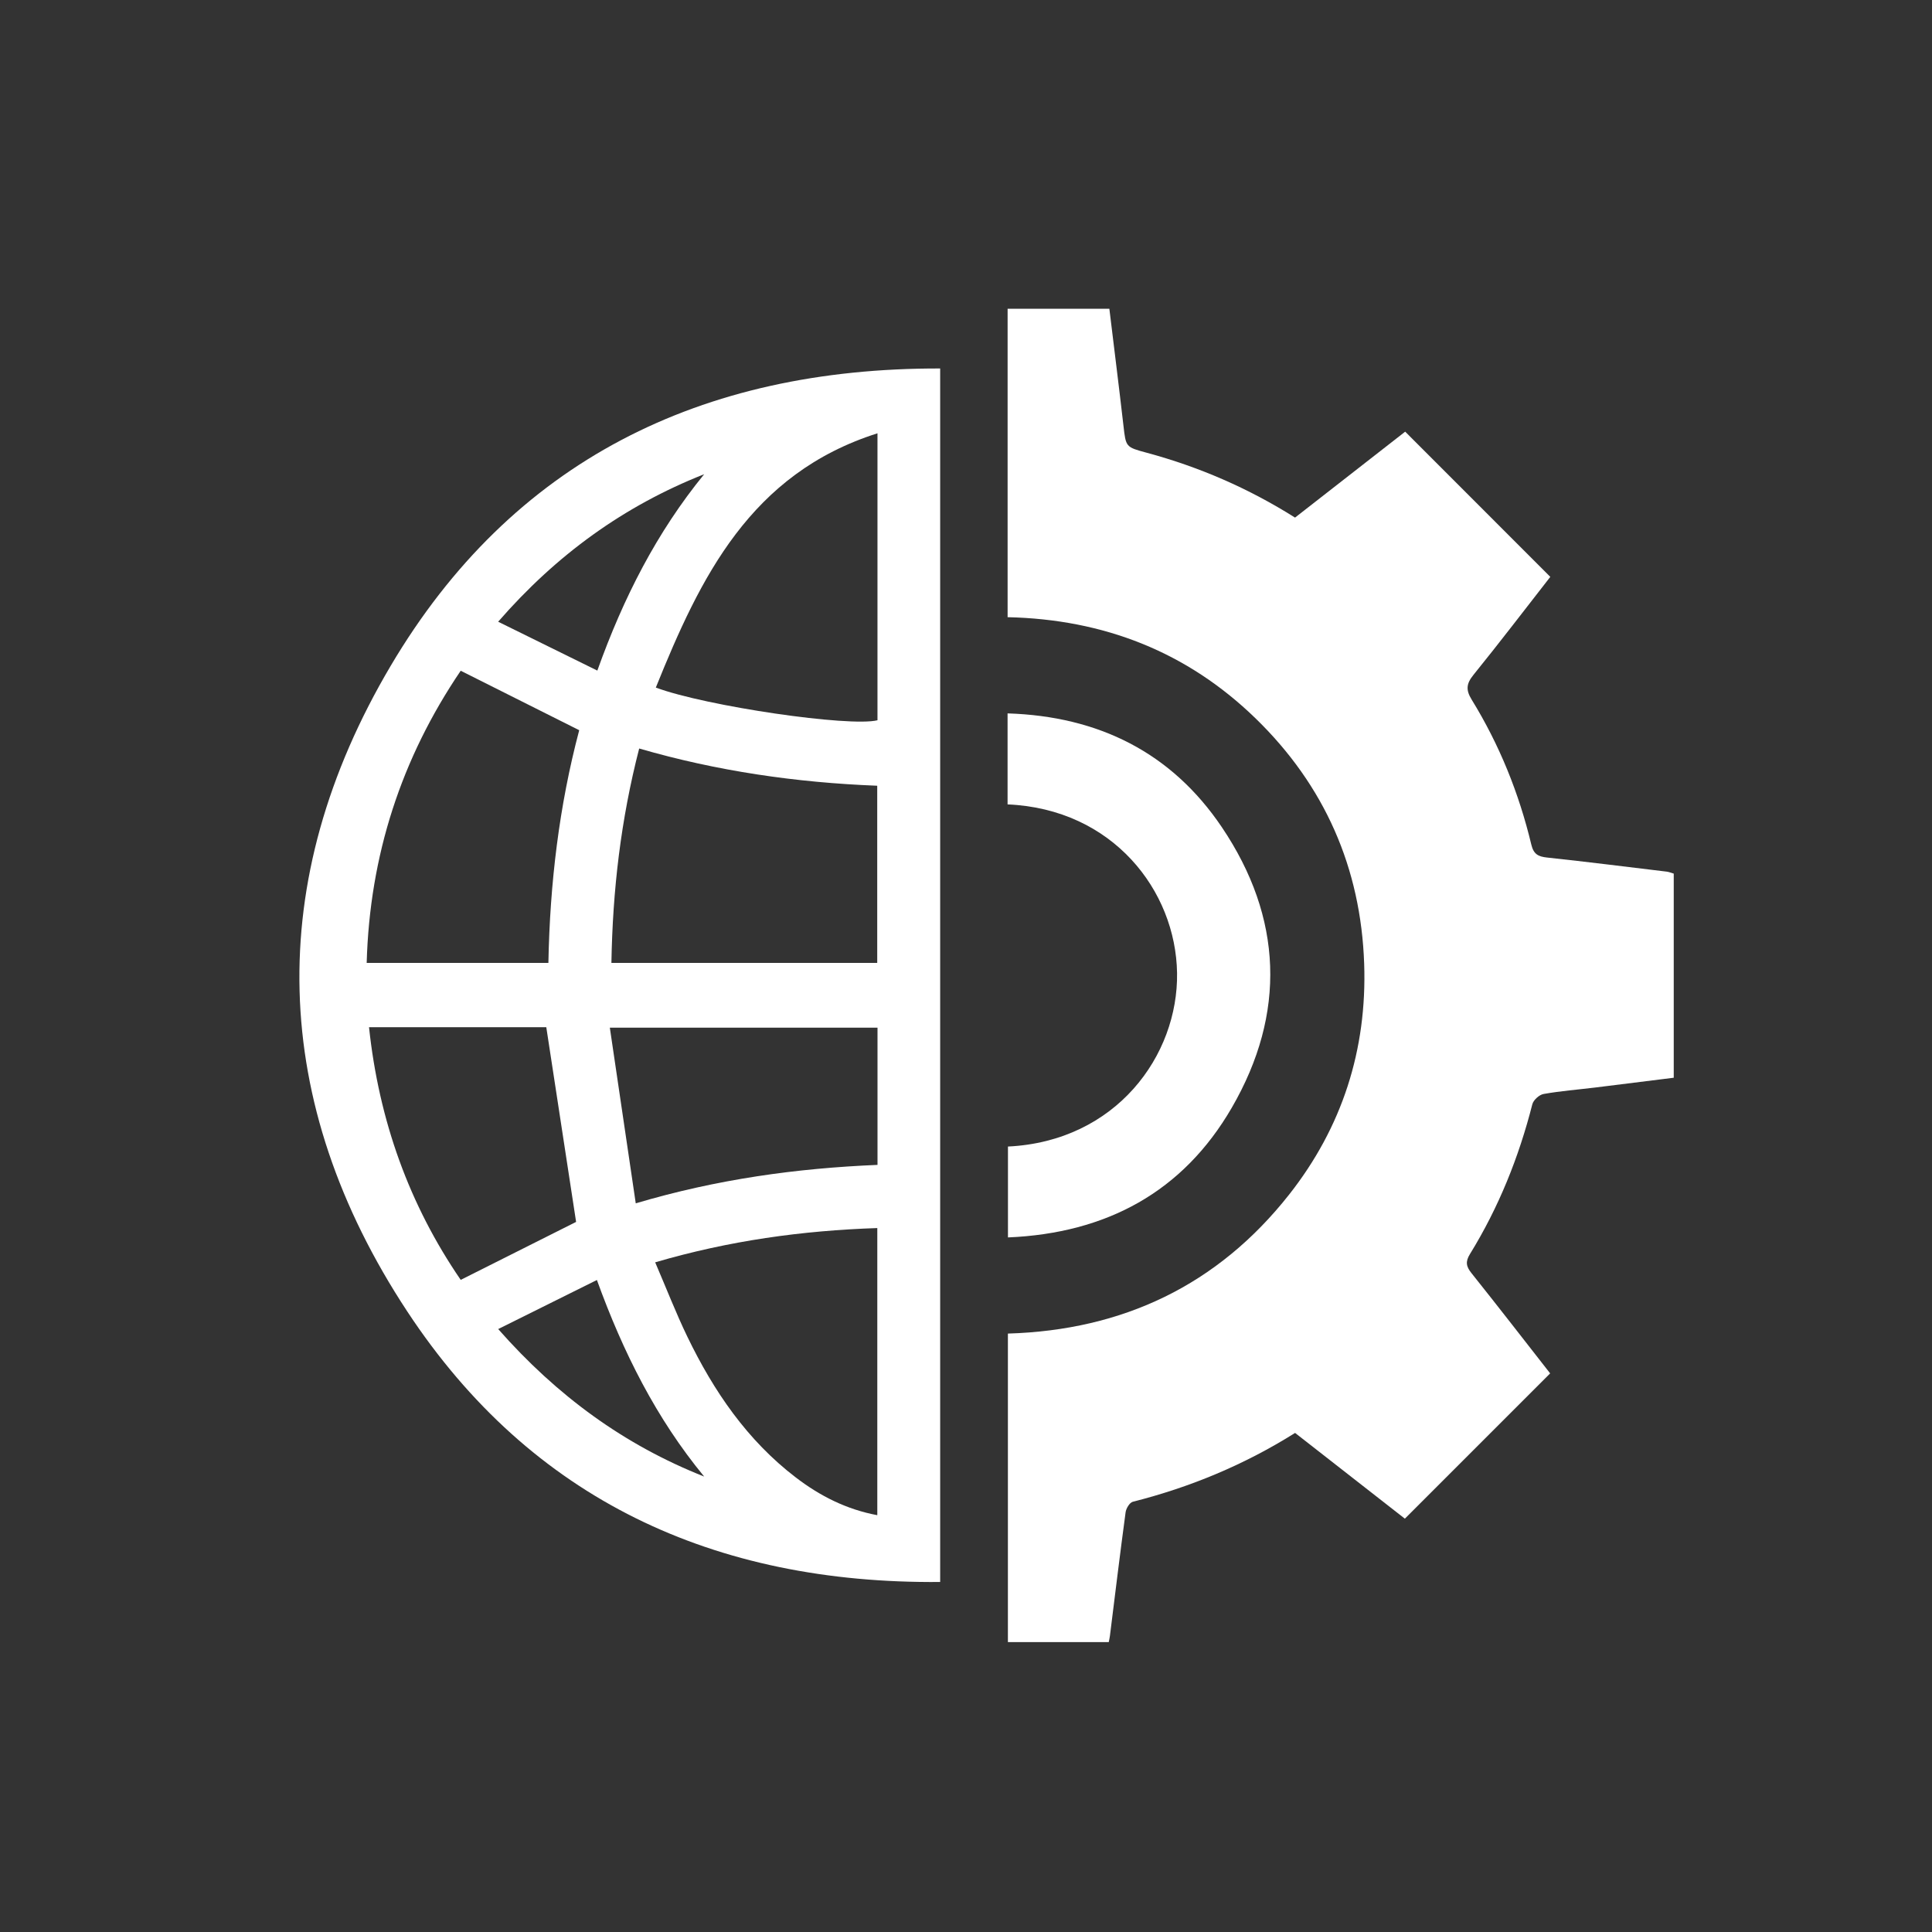 <?xml version="1.0" encoding="utf-8"?>
<!-- Generator: Adobe Illustrator 16.0.0, SVG Export Plug-In . SVG Version: 6.00 Build 0)  -->
<!DOCTYPE svg PUBLIC "-//W3C//DTD SVG 1.1//EN" "http://www.w3.org/Graphics/SVG/1.1/DTD/svg11.dtd">
<svg version="1.1" xmlns="http://www.w3.org/2000/svg" xmlns:xlink="http://www.w3.org/1999/xlink" x="0px" y="0px" width="200px"
	 height="200px" viewBox="0 0 200 200" enable-background="new 0 0 200 200" xml:space="preserve">
<rect x="0" y="0" width="200" height="200" fill="#333333" stroke="none"/>
<g id="codecamp" display="none">
	<g display="inline">
		<path fill-rule="evenodd" clip-rule="evenodd" fill="#E65A26" d="M151.014,116.341c-1.082,0.507-2.039,1.009-3.036,1.413
			c-5.238,2.118-10.433,4.355-15.746,6.267c-4.244,1.526-8.603,2.764-12.969,3.91c-3.828,1.004-7.756,1.501-11.732,1.661
			c-3.342,0.134-6.027-1.058-8.319-3.395c-2.318-2.362-4.153-5.071-5.796-7.922c-3.363-5.839-6.001-12.013-8.285-18.335
			c-1.643-4.546-3.195-9.128-4.664-13.733c-1.09-3.42-1.996-6.901-2.955-10.362c-0.549-1.979-1.04-3.976-1.55-5.967
			c-0.06-0.23-0.075-0.473-0.128-0.821c1.178,0.131,2.247,0.265,3.321,0.367c2.276,0.218,4.548,0.485,6.829,0.615
			c4.819,0.274,9.649,0.354,14.464-0.002c3.312-0.245,6.628-0.603,9.901-1.151c3.223-0.539,6.397-1.375,9.587-2.105
			c0.504-0.115,0.674,0.108,0.859,0.507c2.016,4.324,3.983,8.672,6.092,12.952c2.388,4.846,4.658,9.776,7.424,14.405
			c4.57,7.646,9.837,14.819,16.194,21.126C150.65,115.911,150.775,116.07,151.014,116.341z"/>
		<path fill-rule="evenodd" clip-rule="evenodd" fill="#E65A26" d="M48.763,110.517c6.439-6.096,10.687-13.597,14.735-21.225
			c3.279-6.178,6.12-12.562,8.776-19.029c0.094-0.229,0.198-0.452,0.334-0.764c0.116,0.186,0.228,0.297,0.262,0.428
			c0.896,3.501,1.718,7.025,2.695,10.504c1.11,3.958,2.235,7.919,3.575,11.803c1.855,5.38,3.806,10.734,5.924,16.016
			c2.165,5.402,4.75,10.624,8.169,15.362c1.344,1.861,2.975,3.517,4.475,5.266c0.07,0.081,0.14,0.163,0.149,0.375
			c-0.332-0.088-0.665-0.173-0.997-0.263c-3.978-1.07-7.88-2.361-11.612-4.12c-1.103-0.521-2.159-1.14-3.231-1.724
			c-2.711-1.477-4.308-3.865-5.413-6.65c-1.304-3.288-2.289-6.673-2.895-10.153c-0.675-3.873-1.302-7.757-1.812-11.655
			c-0.267-2.036-0.237-4.11-0.343-6.167c-0.014-0.259-0.037-0.517-0.057-0.775c-0.062-0.016-0.123-0.031-0.185-0.047
			c-0.095,0.174-0.244,0.338-0.273,0.522c-0.26,1.653-0.498,3.31-0.742,4.965c-0.364,2.483-0.712,4.969-1.097,7.449
			c-0.33,2.121-0.618,4.254-1.078,6.35c-0.558,2.534-1.176,5.063-1.959,7.533c-0.571,1.799-1.718,2.171-3.909,1.743
			c-2.62-0.511-5.064-1.51-7.46-2.632c-1.842-0.863-3.638-1.824-5.451-2.748C49.146,110.782,48.968,110.647,48.763,110.517z
			 M56.469,105.104c2.786,2.725,5.472,5.355,7.272,8.727c0.074-0.018,0.148-0.036,0.224-0.054
			c1.488-8.382,2.976-16.765,4.464-25.146c-0.058-0.023-0.114-0.048-0.172-0.071c-0.132,0.213-0.285,0.417-0.393,0.642
			c-1.881,3.938-3.777,7.873-6.327,11.437C60.235,102.458,58.922,104.3,56.469,105.104z"/>
	</g>
	<g display="inline">
		<path fill="#E65A26" d="M21.396,96.708c11.043,0,12.598-6.065,12.598-11.51c0-4.354-0.622-8.709-1.244-13.063
			c-0.622-4.355-1.244-8.554-1.244-12.908c0-14.309,9.332-20.375,22.551-20.375h3.266v8.554h-2.799
			c-9.176,0-12.287,4.976-12.287,13.375c0,3.577,0.467,7.31,1.089,11.042c0.622,3.888,1.089,7.621,1.089,11.82
			c0.155,9.954-4.2,14.931-11.198,16.798v0.311c6.999,1.71,11.354,6.998,11.198,16.952c0,4.2-0.467,8.087-1.089,11.82
			c-0.623,3.888-1.089,7.465-1.089,11.198c0,8.709,3.578,13.53,12.287,13.53h2.799v8.554h-3.266
			c-12.908,0-22.551-5.599-22.551-21.307c0-4.199,0.622-8.554,1.244-12.753c0.622-4.199,1.244-8.399,1.244-12.598
			c0-4.821-1.555-11.509-12.598-11.509V96.708z"/>
		<path fill="#E65A26" d="M179.771,104.64c-11.042,0-12.598,6.688-12.598,11.509c0,4.199,0.622,8.399,1.244,12.598
			c0.623,4.199,1.245,8.554,1.245,12.753c0,15.708-9.799,21.307-22.552,21.307h-3.266v-8.554h2.644
			c8.709-0.155,12.442-4.821,12.442-13.53c0-3.733-0.622-7.31-1.089-11.198c-0.622-3.733-1.245-7.621-1.245-11.82
			c0-9.954,4.355-15.242,11.198-16.952v-0.311c-6.843-1.867-11.198-6.844-11.198-16.798c0-4.199,0.623-7.932,1.245-11.82
			c0.467-3.732,1.089-7.465,1.089-11.042c0-8.399-3.266-13.22-12.287-13.375h-2.799v-8.554h3.111
			c13.22,0,22.707,6.065,22.707,20.375c0,4.354-0.622,8.553-1.245,12.908c-0.622,4.354-1.244,8.709-1.244,13.063
			c0,5.444,1.555,11.51,12.598,11.51V104.64z"/>
	</g>
</g>
<g id="training" display="none">
	<g display="inline">
		<g>
			<path fill-rule="evenodd" clip-rule="evenodd" fill="#E65A26" d="M65.065,73.92c-0.09,1.067-0.211,1.877-0.219,2.69
				c-0.234,17.755-0.465,35.51-0.668,53.265c-0.125,10.795-0.184,21.592-0.32,32.385c-0.02,1.613-0.121,3.266-0.508,4.823
				c-0.762,3.086-3.094,4.579-6.267,4.271c-2.915-0.285-4.879-2.297-5.122-5.37c-0.766-9.595-1.473-19.195-2.258-28.788
				c-0.414-5.065-0.934-10.123-1.411-15.182c-0.016-0.207-0.051-0.414-0.074-0.621c-0.117-1.049-0.75-1.583-1.758-1.559
				c-0.993,0.021-1.45,0.633-1.528,1.622c-0.52,6.644-1.137,13.283-1.582,19.933c-0.524,7.818-0.887,15.646-1.356,23.465
				c-0.285,4.796-3.754,7.548-8.166,6.539c-1.645-0.377-2.938-1.331-3.551-2.877c-0.574-1.448-1.148-3.006-1.199-4.534
				c-0.391-11.623-0.653-23.248-0.958-34.873c-0.102-3.875-0.184-7.751-0.34-11.623c-0.023-0.576-0.27-1.258-0.648-1.684
				c-3.153-3.56-4.383-7.726-4.333-12.43c0.105-9.46,0.051-18.923,0.133-28.385c0.027-2.786,0.355-5.569,0.438-8.357
				c0.063-2.188,1.152-3.442,3.149-4.134c5.888-2.037,11.814-3.663,18.144-3.694c6.856-0.035,13.667,0.398,20.453,1.205
				c1.489,0.178,2.946,0.825,4.36,1.403c2.922,1.195,5.786,2.538,8.708,3.729c3.016,1.229,6.032,0.617,9.08-0.051
				c3.661-0.799,7.36-1.42,11.06-2.035c4.665-0.782,8.544,3.649,7.208,8.188c-0.609,2.079-2.125,3.347-4.13,3.798
				c-5.563,1.248-11.166,2.291-16.733,3.52c-4.974,1.1-9.33-0.988-13.807-2.477C68.984,75.454,67.148,74.7,65.065,73.92z"/>
			<path fill-rule="evenodd" clip-rule="evenodd" fill="#E65A26" d="M87.769,83.965c0.023,0.564,0.066,1.049,0.066,1.533
				c0.004,6.669,0,13.336,0.012,20.005c0,0.662,0.055,1.333,0.164,1.987c0.234,1.395,1.102,2.211,2.485,2.442
				c0.609,0.1,1.242,0.137,1.863,0.139c23.465,0.008,46.93,0.012,70.395,0.006c3.012,0,4.141-1.149,4.141-4.181
				c0.004-16.921,0-33.843,0-50.764c0-1.7-0.008-1.709-1.704-1.709c-25.258-0.002-50.516,0.006-75.774-0.027
				c-1.246,0-1.77,0.322-1.594,1.614c0.09,0.654,0.035,1.33,0.02,1.999c-0.063,2.762,0.422,2.119-2.34,2.77
				c-1.086,0.254-2.188,0.424-3.528,0.68c0-1.95-0.066-3.729,0.027-5.499c0.059-1.182-0.277-1.6-1.516-1.573
				c-2.059,0.047-3.356-1.236-3.352-3.065c0.004-1.781,1.336-2.926,3.465-2.928c13.877-0.006,27.759,0.002,41.636-0.01
				c2.125,0,1.824,0.195,1.863-1.887c0.008-0.375-0.004-0.75,0.004-1.125c0.055-2.194,1.2-3.329,3.336-3.313
				c2.071,0.016,3.118,1.115,3.165,3.321c0.071,3.014,0.071,3.012,3.146,3.012c13.17-0.002,26.34-0.006,39.51-0.006
				c0.5,0,1.004-0.016,1.5,0.016c1.684,0.109,2.926,1.262,3.02,2.776c0.098,1.565-1.075,2.928-2.743,3.196
				c-2.165,0.348-2.165,0.348-2.165,2.567c-0.004,16.546,0.004,33.091-0.012,49.639c-0.004,5.188-2.856,9.046-7.626,10.281
				c-0.992,0.256-2.063,0.305-3.098,0.309c-7.751,0.023-15.502,0.012-23.254,0.014c-1.648,0.002-1.652,0.008-1.707,1.646
				c-0.02,0.541,0.008,1.084-0.02,1.624c-0.051,0.867,0.184,1.441,1.078,1.856c1.137,0.527,1.461,1.646,1.391,2.852
				c-0.063,1.116-0.508,1.567-2.407,2.44c0.379,0.506,0.711,1.006,1.102,1.458c8.849,10.306,17.722,20.591,26.532,30.933
				c0.648,0.762,1.079,1.891,1.18,2.893c0.141,1.374-0.977,2.59-2.352,3.042c-1.516,0.495-2.7-0.094-3.665-1.213
				c-4.954-5.743-9.896-11.496-14.838-17.249c-5.516-6.413-11.025-12.83-16.542-19.243c-1.032-1.2-1.793-1.141-2.942,0.197
				c-10.318,12.012-20.64,24.02-30.955,36.037c-0.98,1.141-2.071,1.977-3.672,1.516c-2.637-0.758-3.52-3.528-1.75-5.627
				c2.899-3.442,5.856-6.833,8.791-10.246c6.279-7.3,12.553-14.598,18.824-21.9c0.184-0.213,0.328-0.456,0.551-0.768
				c-1.355-0.418-2.504-0.912-2.489-2.581c0.012-1.273,0.512-2.211,1.629-2.711c0.754-0.336,0.957-0.799,0.906-1.549
				c-0.047-0.748-0.066-1.504,0.004-2.249c0.09-0.99-0.293-1.297-1.273-1.291c-5.794,0.035-11.588,0.016-17.382,0.014
				c-2.25,0-4.501,0.008-6.751,0c-5.692-0.02-10.201-4.423-10.244-10.105c-0.051-6.71-0.004-13.42-0.031-20.13
				c-0.004-0.818,0.211-1.205,1.086-1.277C84.506,84.417,86.065,84.176,87.769,83.965z"/>
			<path fill-rule="evenodd" clip-rule="evenodd" fill="#E65A26" d="M45.746,53.405c-6.872,0.217-13.545-6.347-13.764-13.541
				c-0.215-7.025,6.036-13.602,13.115-13.797c7.728-0.215,14.096,5.769,14.362,13.418C59.686,45.889,53.575,53.507,45.746,53.405z"
				/>
		</g>
		<g>
			<path fill="#E65A26" d="M116.629,78.824l-8.154,4.698l8.154,4.682v5.991L98.09,83.522l18.539-10.672V78.824z"/>
			<path fill="#E65A26" d="M142.238,65.452l-10.783,31.439h-5.364l10.771-31.439H142.238z"/>
			<path fill="#E65A26" d="M161.226,83.522l-18.538,10.673v-5.991l8.153-4.682l-8.153-4.698V72.85L161.226,83.522z"/>
		</g>
	</g>
</g>
<g id="meetup" display="none">
	<path display="inline" fill-rule="evenodd" clip-rule="evenodd" fill="#E65A26" d="M67.798,97.054c-0.001,0-0.003,0-0.005,0
		c0,5.358-0.065,10.719,0.018,16.077c0.1,6.396,2.958,11.357,8.666,14.176c2.357,1.164,2.977,2.557,3.22,4.887
		c0.652,6.265,1.555,12.5,2.343,18.75c0.642,5.091,1.32,10.175,1.872,15.274c0.453,4.178,3.822,7.406,8.029,7.427
		c5.396,0.025,10.792,0.027,16.189-0.002c4.188-0.023,7.611-3.292,7.999-7.46c0.261-2.815,0.619-5.622,0.972-8.429
		c1.177-9.355,2.382-18.708,3.54-28.067c0.096-0.775,0.343-1.162,1.105-1.453c6.295-2.403,10.432-8.15,10.473-14.758
		c0.066-10.869,0.08-21.738-0.003-32.605c-0.057-7.564-5.247-13.854-12.606-15.569c-3.497-0.814-6.606-0.324-9.284,2.346
		c-1.351,1.346-2.952,2.469-4.545,3.536c-3.545,2.375-7.151,2.381-10.656-0.109c-1.782-1.266-3.459-2.676-5.216-3.979
		c-2.348-1.745-5.022-2.469-7.898-2.04c-8.578,1.284-14.169,7.808-14.207,16.489C67.781,86.715,67.798,91.884,67.798,97.054z
		 M61.064,74.916c-0.798,0.592-1.645,1.262-2.532,1.871c-3.527,2.42-6.219,2.415-9.685-0.061c-1.196-0.854-2.323-1.805-3.479-2.715
		c-1.642-1.293-3.537-1.871-5.592-1.783c-6.741,0.289-12.177,5.864-12.221,12.609c-0.056,8.681-0.025,17.362-0.013,26.043
		c0.007,5.177,3.208,9.898,8.054,11.791c0.852,0.332,1.123,0.818,1.224,1.633c1.204,9.697,2.432,19.39,3.646,29.083
		c0.407,3.252,2.972,5.704,6.25,5.755c4.415,0.07,8.833,0.074,13.247-0.004c3.215-0.055,5.765-2.497,6.167-5.704
		c0.892-7.111,1.771-14.225,2.685-21.334c0.097-0.752-0.082-1.246-0.647-1.77c-5.097-4.718-7.631-10.557-7.596-17.511
		c0.021-4.077,0.003-8.154,0.003-12.229c0-6.001-0.047-12.004,0.022-18.003C60.626,80.043,60.9,77.502,61.064,74.916z
		 M138.582,73.89c0.297,2.334,0.815,4.603,0.834,6.875c0.09,10.867,0.075,21.736,0.033,32.605
		c-0.026,6.694-2.601,12.32-7.481,16.874c-0.661,0.617-0.864,1.186-0.75,2.057c0.913,6.996,1.786,13.995,2.669,20.992
		c0.444,3.511,3.06,5.857,6.605,5.875c4.151,0.02,8.302,0.021,12.453-0.008c3.665-0.025,6.259-2.436,6.658-6.076
		c0.259-2.361,0.561-4.719,0.857-7.077c0.907-7.224,1.838-14.444,2.71-21.671c0.11-0.915,0.465-1.344,1.319-1.68
		c4.783-1.883,7.991-6.581,8.005-11.711c0.024-8.681,0.034-17.36-0.004-26.04c-0.027-6.214-4.664-11.545-10.802-12.568
		c-2.544-0.424-4.741,0.111-6.656,1.958c-1.159,1.117-2.496,2.072-3.838,2.973c-1.506,1.008-3.236,1.678-5.036,1.206
		c-1.387-0.363-2.727-1.064-3.958-1.825C140.897,75.842,139.746,74.791,138.582,73.89z M84.354,44.739
		c-0.087,8.859,7.08,16.052,16.097,16.155c8.708,0.098,15.997-7.128,16.08-15.946c0.082-8.791-7.004-16.157-15.643-16.26
		C91.692,28.58,84.444,35.616,84.354,44.739z M134.2,56.114c0.025,7.142,5.772,12.848,12.917,12.825
		c7.109-0.025,12.867-5.815,12.854-12.928c-0.013-7.067-5.854-12.855-12.955-12.84C139.906,43.188,134.176,48.976,134.2,56.114z
		 M40.79,56.067c0.045,7.197,5.742,12.885,12.888,12.868c7.118-0.018,12.9-5.841,12.844-12.934
		c-0.058-7.13-5.833-12.844-12.969-12.828C46.517,43.188,40.747,49.019,40.79,56.067z"/>
	<path display="inline" fill-rule="evenodd" clip-rule="evenodd" fill="#E65A26" d="M67.798,97.054c0-5.17-0.018-10.339,0.005-15.51
		c0.037-8.681,5.629-15.206,14.207-16.489c2.875-0.43,5.55,0.295,7.898,2.04c1.756,1.303,3.434,2.713,5.216,3.979
		c3.504,2.491,7.11,2.485,10.656,0.109c1.593-1.066,3.194-2.189,4.545-3.536c2.677-2.67,5.787-3.161,9.284-2.346
		c7.36,1.715,12.55,8.005,12.606,15.569c0.083,10.867,0.069,21.736,0.003,32.605c-0.041,6.608-4.178,12.355-10.473,14.758
		c-0.762,0.291-1.009,0.678-1.105,1.453c-1.157,9.359-2.362,18.712-3.54,28.067c-0.353,2.807-0.711,5.614-0.972,8.429
		c-0.388,4.168-3.81,7.437-7.999,7.46c-5.396,0.029-10.793,0.027-16.189,0.002c-4.207-0.021-7.576-3.249-8.029-7.427
		c-0.552-5.099-1.23-10.183-1.872-15.274c-0.788-6.249-1.691-12.485-2.343-18.75c-0.243-2.331-0.863-3.723-3.22-4.887
		c-5.707-2.819-8.566-7.781-8.666-14.176c-0.083-5.358-0.018-10.719-0.018-16.077C67.795,97.054,67.797,97.054,67.798,97.054z"/>
	<path display="inline" fill-rule="evenodd" clip-rule="evenodd" fill="#E65A26" d="M61.064,74.916
		c-0.164,2.586-0.438,5.127-0.467,7.673c-0.069,5.999-0.022,12.002-0.022,18.003c0,4.075,0.018,8.152-0.003,12.229
		c-0.035,6.954,2.5,12.793,7.596,17.511c0.565,0.523,0.744,1.018,0.647,1.77c-0.915,7.109-1.793,14.223-2.685,21.334
		c-0.402,3.208-2.952,5.649-6.167,5.704c-4.414,0.078-8.832,0.074-13.247,0.004c-3.278-0.051-5.843-2.502-6.25-5.755
		c-1.214-9.693-2.442-19.386-3.646-29.083c-0.102-0.815-0.372-1.301-1.224-1.633c-4.846-1.893-8.047-6.614-8.054-11.791
		C27.53,102.2,27.5,93.519,27.556,84.837c0.044-6.745,5.48-12.32,12.221-12.609c2.055-0.088,3.95,0.49,5.592,1.783
		c1.156,0.911,2.283,1.862,3.479,2.715c3.466,2.475,6.158,2.481,9.685,0.061C59.419,76.178,60.266,75.508,61.064,74.916z"/>
	<path display="inline" fill-rule="evenodd" clip-rule="evenodd" fill="#E65A26" d="M138.582,73.89
		c1.164,0.901,2.315,1.952,3.62,2.756c1.231,0.76,2.572,1.461,3.958,1.825c1.8,0.473,3.53-0.197,5.036-1.206
		c1.343-0.9,2.679-1.855,3.838-2.973c1.915-1.846,4.111-2.381,6.656-1.958c6.139,1.023,10.775,6.354,10.802,12.568
		c0.038,8.679,0.028,17.358,0.004,26.04c-0.015,5.13-3.222,9.828-8.005,11.711c-0.854,0.336-1.209,0.766-1.319,1.68
		c-0.872,7.228-1.803,14.448-2.71,21.671c-0.297,2.358-0.599,4.716-0.857,7.077c-0.398,3.64-2.993,6.05-6.658,6.076
		c-4.151,0.029-8.302,0.027-12.453,0.008c-3.545-0.018-6.161-2.364-6.605-5.875c-0.884-6.997-1.756-13.996-2.669-20.992
		c-0.114-0.871,0.089-1.439,0.75-2.057c4.88-4.554,7.455-10.18,7.481-16.874c0.042-10.869,0.057-21.738-0.033-32.605
		C139.397,78.493,138.879,76.225,138.582,73.89z"/>
	<path display="inline" fill-rule="evenodd" clip-rule="evenodd" fill="#E65A26" d="M84.354,44.739
		c0.09-9.123,7.338-16.159,16.533-16.051c8.639,0.104,15.725,7.47,15.643,16.26c-0.083,8.818-7.371,16.044-16.08,15.946
		C91.434,60.791,84.267,53.598,84.354,44.739z"/>
	<path display="inline" fill-rule="evenodd" clip-rule="evenodd" fill="#E65A26" d="M134.2,56.114
		c-0.024-7.138,5.706-12.926,12.815-12.943c7.102-0.016,12.942,5.772,12.955,12.84c0.014,7.113-5.744,12.903-12.854,12.928
		C139.973,68.962,134.226,63.256,134.2,56.114z"/>
	<path display="inline" fill-rule="evenodd" clip-rule="evenodd" fill="#E65A26" d="M40.79,56.067
		c-0.043-7.048,5.727-12.879,12.763-12.895C60.689,43.157,66.464,48.871,66.522,56c0.057,7.093-5.726,12.917-12.844,12.934
		C46.532,68.952,40.835,63.264,40.79,56.067z"/>
</g>
<g id="consulting" display="none">
	<g display="inline">
		<path fill="#E65A26" d="M71.967,79.888c3.766,1.302,7.642,1.546,11.594,1.028c0.725-0.095,1.623,0.084,2.252,0.457
			c8.966,5.301,18.171,6.023,27.411,1.024c9.349-5.058,14.081-13.167,14.491-23.282c-0.088-1.69-0.113-2.826-0.219-3.954
			c-0.063-0.673-0.238-1.337-0.391-1.999c-2.25-9.756-7.916-16.716-17.21-20.316c-7.017-2.716-14.131-2.486-21.005,0.83
			c-8.335,4.017-13.461,10.643-15.282,19.7c-1.25,6.229-0.293,12.277,2.614,17.945c0.484,0.946,0.314,1.498-0.447,2.06
			c-1.416,1.046-2.874,2.045-4.209,3.187c-0.555,0.472-1.186,1.283-1.145,1.897C70.455,78.984,71.331,79.667,71.967,79.888z
			 M116.936,54.004c2.542-0.005,4.579,2.023,4.565,4.543c-0.014,2.633-2.014,4.635-4.638,4.643
			c-2.401,0.006-4.588-2.222-4.549-4.638C112.353,56.053,114.431,54.008,116.936,54.004z M100.511,54.019
			c2.477,0.006,4.586,2.147,4.543,4.62c-0.041,2.398-2.272,4.614-4.641,4.613c-2.473-0.002-4.56-2.128-4.54-4.627
			C95.897,55.957,97.853,54.015,100.511,54.019z M83.79,54.005c2.577,0.007,4.5,1.966,4.493,4.579
			c-0.004,2.708-1.922,4.62-4.61,4.592c-2.442-0.024-4.563-2.211-4.513-4.649C79.212,56.025,81.289,53.998,83.79,54.005z"/>
		<path fill="#E65A26" d="M43.498,83.824c5.708,0.055,9.927-4.117,9.984-9.871c0.053-5.459-4.325-9.901-9.841-9.986
			c-5.288-0.082-9.782,4.409-9.854,9.845C33.714,79.453,37.902,83.771,43.498,83.824z"/>
		<path fill="#E65A26" d="M157.353,83.826c5.61,0.071,9.957-4.167,9.99-9.741c0.031-5.533-4.329-10.074-9.721-10.122
			c-5.446-0.048-9.941,4.389-9.982,9.854C147.599,79.496,151.73,83.754,157.353,83.826z"/>
		<path fill="#E65A26" d="M64.935,143.695c-0.893-0.252-1.867-0.3-2.801-0.29c-5.938,0.06-11.883,0.325-17.817,0.188
			c-3.434-0.08-6.516-1.504-9.159-3.859c-3.544-3.159-4.815-7.326-5.485-11.791c-1.154-7.693-2.272-15.391-3.412-23.087
			c-0.307-2.069-1.737-3.741-3.47-4.085c-1.73-0.345-3.761,0.34-4.458,2.064c-0.537,1.328-0.572,3-0.381,4.46
			c0.649,4.928,1.442,9.84,2.285,14.742c0.805,4.669,1.375,9.425,2.706,13.949c2.015,6.853,6.74,11.56,13.254,14.344
			c4.43,1.894,9.162,2.201,13.793,2.247c4.534-0.193,8.945-0.379,13.356-0.577c0.402-0.018,0.807-0.102,1.199-0.194
			c1.879-0.438,3.297-2.186,3.368-4.124C67.97,146.093,66.619,144.173,64.935,143.695z"/>
		<path fill="#E65A26" d="M143.014,138.678c0-0.006,0-0.01,0-0.016c3.563,0,7.132,0.101,10.691-0.026
			c4.155-0.147,7.972-1.298,9.878-5.434c0.828-1.797,1.219-3.897,1.375-5.895c0.391-5.105,0.523-10.231,0.793-15.35
			c0.238-4.573,0.727-9.144,0.727-13.717c0-3.956-2.086-6.911-5.708-8.524c-3.561-1.585-6.966-1.175-9.986,1.408
			c-2.446,2.094-3.233,4.982-3.442,8.026c-0.516,7.507-0.958,15.02-1.356,22.534c-0.066,1.247-0.422,1.72-1.715,1.78
			c-5.858,0.274-11.711,0.633-17.563,0.999c-3.983,0.249-5.745,1.888-6.48,5.8c-1.43,7.615-2.903,15.222-4.333,22.836
			c-0.434,2.314-0.906,4.633-1.145,6.97c-0.262,2.594,1.243,4.448,3.954,5.254c2.467,0.732,4.297,0.027,5.548-2.34
			c0.582-1.106,0.977-2.341,1.281-3.561c1.618-6.458,3.196-12.925,4.745-19.401c0.244-1.018,0.717-1.383,1.77-1.367
			C135.705,138.713,139.357,138.678,143.014,138.678z"/>
		<path fill="#E65A26" d="M179.593,100.68c-2.36-0.181-4.405,1.297-4.745,3.492c-1.273,8.273-2.52,16.552-3.793,24.825
			c-0.402,2.612-1.063,5.137-2.518,7.398c-3.202,4.977-7.957,7.169-13.627,7.245c-5.63,0.076-11.264-0.283-16.896-0.395
			c-2.766-0.054-4.668,1.766-4.711,4.353c-0.043,2.418,1.734,4.25,4.407,4.393c4.366,0.233,8.736,0.391,14.542,0.643
			c1.497-0.177,4.438-0.318,7.294-0.898c10.994-2.235,17.921-9.5,19.789-20.656c1.031-6.159,1.941-12.337,2.887-18.51
			c0.399-2.591,0.879-5.181,1.079-7.789C183.458,102.674,181.63,100.837,179.593,100.68z"/>
		<path fill="#E65A26" d="M133.47,114.59c3.266-0.805,5.323-3.956,4.933-7.449c-0.358-3.185-3.085-5.673-6.39-5.69
			c-7.298-0.038-14.598-0.008-21.898-0.024c-3.467-0.008-6.937-0.088-10.406-0.086c-6.083,0.004-12.166,0.049-18.247,0.072
			c-4.235,0.017-8.474-0.038-12.705,0.063c-3.133,0.073-5.704,2.625-6.032,5.756c-0.456,4.358,2.575,7.742,7.04,7.764
			c7.488,0.034,14.975,0.037,22.463-0.007c1.293-0.008,1.709,0.413,1.697,1.72c-0.063,5.896-0.035,11.791-0.037,17.687
			c-0.002,9.297-0.006,18.595-0.002,27.892c0.002,2.131,0.694,2.836,2.836,2.859c2.479,0.025,4.96,0.011,7.441,0.015
			c2.452,0.003,3.081-0.647,3.081-3.171c-0.002-7.482-0.002-14.965-0.002-22.449c-0.006,0-0.01,0-0.014,0
			c0-7.62-0.004-15.239,0-22.857c0-1.85,0.047-1.901,1.907-1.903c7.353-0.006,14.706,0.002,22.056-0.012
			C131.952,114.767,132.739,114.771,133.47,114.59z"/>
		<path fill="#E65A26" d="M80.918,130.443c-0.793-4.195-2.536-5.753-6.737-5.996c-5.853-0.34-11.705-0.7-17.56-1.001
			c-1.012-0.052-1.44-0.37-1.463-1.434c-0.066-2.993-0.146-5.988-0.365-8.974c-0.391-5.376-0.727-10.767-1.391-16.112
			c-0.48-3.861-2.762-6.613-6.556-7.703c-3.629-1.043-6.849-0.072-9.527,2.635c-2.597,2.624-2.928,5.867-2.672,9.335
			c0.387,5.246,0.692,10.499,1.003,15.75c0.243,4.119,0.297,8.254,0.703,12.355c0.479,4.841,3.317,7.945,7.817,8.904
			c1.27,0.271,2.586,0.426,3.886,0.449c3.338,0.063,6.679,0.021,10.015,0.021c0,0.004,0,0.007,0,0.011
			c3.61,0,7.22,0.039,10.83-0.022c1.121-0.02,1.697,0.277,1.973,1.453c1.293,5.558,2.625,11.107,4.036,16.636
			c0.559,2.182,1.146,4.403,2.106,6.423c1.09,2.302,3.043,2.88,5.489,2.119c3.306-1.031,4.403-3.201,3.646-7.201
			C84.403,148.875,82.658,139.659,80.918,130.443z"/>
	</g>
	<path display="inline" fill-rule="evenodd" clip-rule="evenodd" fill="#E65A26" d="M107.241,139.54c0,7.483,0,14.966,0.002,22.449
		c0,2.524-0.629,3.174-3.081,3.171c-2.481-0.004-4.962,0.011-7.441-0.015c-2.143-0.022-2.834-0.728-2.836-2.859
		c-0.004-9.297,0-18.594,0.002-27.892c0.002-5.896-0.025-11.791,0.037-17.687c0.012-1.307-0.404-1.728-1.697-1.72
		c-7.488,0.044-14.975,0.041-22.463,0.007c-4.465-0.021-7.496-3.406-7.04-7.764c0.328-3.13,2.899-5.683,6.032-5.756
		c4.231-0.101,8.47-0.046,12.705-0.063c6.081-0.023,12.164-0.068,18.247-0.072c3.469-0.002,6.939,0.078,10.406,0.086
		c7.3,0.017,14.6-0.014,21.898,0.024c3.305,0.018,6.032,2.505,6.39,5.69c0.391,3.494-1.667,6.645-4.933,7.449
		c-0.73,0.181-1.518,0.177-2.28,0.178c-7.351,0.014-14.704,0.006-22.056,0.012c-1.86,0.002-1.907,0.053-1.907,1.903
		c-0.004,7.619,0,15.238,0,22.857C107.231,139.54,107.235,139.54,107.241,139.54z"/>
	<path display="inline" fill-rule="evenodd" clip-rule="evenodd" fill="#E65A26" d="M143.014,138.678
		c-3.657,0-7.31,0.035-10.965-0.022c-1.053-0.017-1.525,0.349-1.77,1.367c-1.549,6.476-3.127,12.943-4.745,19.401
		c-0.305,1.22-0.699,2.455-1.281,3.561c-1.25,2.368-3.081,3.073-5.548,2.34c-2.711-0.806-4.216-2.66-3.954-5.254
		c0.239-2.337,0.711-4.656,1.145-6.97c1.43-7.614,2.903-15.221,4.333-22.836c0.735-3.912,2.497-5.551,6.48-5.8
		c5.853-0.365,11.705-0.724,17.563-0.999c1.293-0.061,1.648-0.533,1.715-1.78c0.398-7.514,0.84-15.027,1.356-22.534
		c0.209-3.043,0.996-5.932,3.442-8.026c3.02-2.583,6.425-2.994,9.986-1.408c3.622,1.613,5.708,4.568,5.708,8.524
		c0,4.573-0.488,9.144-0.727,13.717c-0.27,5.118-0.402,10.244-0.793,15.35c-0.156,1.997-0.547,4.097-1.375,5.895
		c-1.906,4.136-5.724,5.287-9.878,5.434c-3.559,0.127-7.128,0.026-10.691,0.026C143.014,138.668,143.014,138.672,143.014,138.678z"
		/>
	<path display="inline" fill-rule="evenodd" clip-rule="evenodd" fill="#E65A26" d="M58.07,138.672
		c-3.336,0-6.677,0.041-10.015-0.021c-1.299-0.023-2.616-0.179-3.886-0.449c-4.5-0.959-7.339-4.063-7.817-8.904
		c-0.406-4.101-0.459-8.237-0.703-12.355c-0.311-5.251-0.616-10.504-1.003-15.75c-0.256-3.468,0.075-6.711,2.672-9.335
		c2.678-2.707,5.897-3.678,9.527-2.635c3.793,1.09,6.075,3.842,6.556,7.703c0.665,5.346,1,10.736,1.391,16.112
		c0.219,2.986,0.299,5.981,0.365,8.974c0.023,1.063,0.451,1.382,1.463,1.434c5.854,0.302,11.707,0.662,17.56,1.001
		c4.202,0.243,5.944,1.801,6.737,5.996c1.74,9.215,3.485,18.432,5.231,27.646c0.758,4-0.34,6.17-3.646,7.201
		c-2.445,0.762-4.399,0.184-5.489-2.119c-0.959-2.02-1.547-4.241-2.106-6.423c-1.411-5.528-2.743-11.078-4.036-16.636
		c-0.275-1.176-0.852-1.472-1.973-1.453c-3.61,0.062-7.22,0.022-10.83,0.022C58.07,138.679,58.07,138.676,58.07,138.672z"/>
	<path display="inline" fill-rule="evenodd" clip-rule="evenodd" fill="#E65A26" d="M152.25,152.633
		c-5.806-0.252-10.175-0.409-14.542-0.643c-2.672-0.144-4.45-1.975-4.407-4.393c0.043-2.586,1.945-4.406,4.711-4.353
		c5.632,0.111,11.266,0.471,16.896,0.395c5.671-0.076,10.426-2.268,13.627-7.245c1.455-2.261,2.116-4.786,2.518-7.398
		c1.273-8.273,2.52-16.552,3.793-24.825c0.34-2.195,2.385-3.673,4.745-3.492c2.037,0.157,3.866,1.994,3.706,4.101
		c-0.199,2.608-0.68,5.197-1.079,7.789c-0.945,6.173-1.855,12.351-2.887,18.51c-1.868,11.155-8.795,18.421-19.789,20.656
		C156.688,152.315,153.747,152.457,152.25,152.633z"/>
	<path display="inline" fill-rule="evenodd" clip-rule="evenodd" fill="#E65A26" d="M49.989,152.577
		c-4.631-0.046-9.363-0.353-13.793-2.247c-6.514-2.784-11.239-7.491-13.254-14.344c-1.331-4.523-1.901-9.279-2.706-13.949
		c-0.843-4.901-1.636-9.813-2.285-14.742c-0.191-1.46-0.156-3.132,0.381-4.46c0.697-1.725,2.728-2.41,4.458-2.064
		c1.733,0.345,3.164,2.017,3.47,4.085c1.139,7.696,2.257,15.394,3.412,23.087c0.67,4.465,1.941,8.632,5.485,11.791
		c2.643,2.355,5.725,3.779,9.159,3.859c5.935,0.137,11.879-0.129,17.817-0.188c0.934-0.01,1.909,0.038,2.801,0.29
		c1.684,0.478,3.036,2.398,2.977,3.986c-0.07,1.938-1.488,3.685-3.368,4.124c-0.393,0.093-0.797,0.177-1.199,0.194
		C58.934,152.198,54.523,152.383,49.989,152.577z"/>
	<path display="inline" fill-rule="evenodd" clip-rule="evenodd" fill="#E65A26" d="M53.481,73.953
		c-0.057,5.754-4.276,9.926-9.984,9.871c-5.596-0.053-9.784-4.371-9.711-10.012c0.072-5.437,4.566-9.927,9.854-9.845
		C49.157,64.052,53.534,68.494,53.481,73.953z"/>
	<path display="inline" fill-rule="evenodd" clip-rule="evenodd" fill="#E65A26" d="M147.64,73.817
		c0.041-5.465,4.536-9.902,9.982-9.854c5.392,0.048,9.752,4.588,9.721,10.122c-0.033,5.574-4.38,9.813-9.99,9.741
		C151.73,83.754,147.599,79.496,147.64,73.817z"/>
</g>
<g id="hackathon" display="none">
	<path display="inline" fill-rule="evenodd" clip-rule="evenodd" fill="#E65A26" d="M80.114,170.538c0-4.375-0.004-8.483,0-12.589
		c0-1.229-0.777-0.969-1.367-0.972c-4.021-0.016-8.041-0.009-12.061-0.009c-10.932,0.001-21.863-0.001-32.795,0.002
		c-4.071,0.002-6.034-2.308-6.034-7.137c-0.001-39.089,0-78.179,0.002-117.269c0.001-4.38,2.127-6.883,5.842-6.883
		c44.659-0.003,89.319-0.005,133.979-0.005c3.935,0,6.075,2.549,6.075,7.215c0,38.974,0,77.948,0,116.921
		c0,4.781-2.012,7.164-6.044,7.163c-14.756-0.003-29.513-0.005-44.269-0.007c-0.527,0-1.055,0-1.672,0c0,4.551,0,8.928,0,13.567
		c2.25,0,4.483-0.003,6.716,0.001c2.536,0.004,4.616,1.105,5.923,3.741c0.527,1.065,0.777,2.322,1.223,3.704
		c-22.893,0-45.511,0-68.128,0c-0.258-3.324,1.895-6.641,4.923-7.184c1.826-0.327,3.711-0.194,5.571-0.256
		C78.626,170.52,79.259,170.538,80.114,170.538z M36.188,34.888c0,31.954,0,63.705,0,95.448c43.145,0,86.197,0,129.232,0
		c0-31.877,0-63.624,0-95.448C122.309,34.888,79.296,34.888,36.188,34.888z M106.38,144.69c0-3.626-2.559-6.616-5.638-6.589
		c-3,0.026-5.513,3.016-5.513,6.561c0,3.627,2.575,6.643,5.634,6.599C103.868,151.217,106.38,148.224,106.38,144.69z"/>
	<path display="inline" fill-rule="evenodd" clip-rule="evenodd" fill="#E65A26" d="M78.552,54.69c0,0.985,0.064,1.977-0.01,2.954
		c-0.283,3.687-2.749,6.429-5.839,6.554c-3.018,0.123-5.747-2.517-6.079-6.198c-0.209-2.287-0.207-4.646,0.01-6.931
		c0.346-3.666,3.12-6.292,6.132-6.123c3.104,0.175,5.519,2.91,5.782,6.617c0.074,1.036,0.012,2.085,0.012,3.128
		C78.558,54.69,78.556,54.69,78.552,54.69z M74.568,54.668c-0.002,0-0.002,0-0.006,0c0-0.923,0.078-1.858-0.018-2.767
		c-0.139-1.295-0.818-2.136-1.943-2.155c-1.194-0.021-1.958,0.829-2.036,2.213c-0.102,1.723-0.09,3.464,0,5.189
		c0.074,1.39,0.82,2.241,2.016,2.24c1.129-0.001,1.809-0.845,1.967-2.127C74.652,56.413,74.568,55.533,74.568,54.668z"/>
	<path display="inline" fill-rule="evenodd" clip-rule="evenodd" fill="#E65A26" d="M116.113,54.621c0,0.81,0.012,1.619-0.002,2.428
		c-0.064,4.016-2.772,7.195-6.077,7.15c-3.286-0.043-5.916-3.134-5.99-7.082c-0.031-1.733-0.047-3.47,0-5.203
		c0.102-3.915,2.825-7.02,6.08-6.983c3.274,0.039,5.911,3.155,5.989,7.088C116.128,52.886,116.115,53.753,116.113,54.621z
		 M108.104,54.422c0.004,0,0.01,0,0.016,0c0,0.979-0.074,1.967,0.018,2.934c0.127,1.347,0.893,2.053,1.999,2.023
		c1.037-0.026,1.805-0.72,1.867-1.992c0.09-1.836,0.092-3.687,0.02-5.524c-0.055-1.352-0.838-2.114-1.934-2.113
		c-1.172,0.001-1.899,0.815-1.977,2.253C108.068,52.807,108.104,53.616,108.104,54.422z"/>
	<path display="inline" fill-rule="evenodd" clip-rule="evenodd" fill="#E65A26" d="M116.107,110.65
		c-0.002,0.986,0.035,1.974-0.006,2.958c-0.156,3.625-2.813,6.623-5.896,6.692c-3.155,0.071-5.96-2.875-6.136-6.568
		c-0.096-2.023-0.102-4.063-0.006-6.086c0.18-3.753,2.915-6.634,6.107-6.568c3.219,0.067,5.806,3.019,5.935,6.79
		C116.134,108.793,116.109,109.722,116.107,110.65z M112.045,110.613c0-0.868,0.047-1.743-0.01-2.606
		c-0.088-1.379-0.842-2.137-1.928-2.159c-1.092-0.022-1.909,0.716-1.969,2.09c-0.082,1.791-0.078,3.594-0.008,5.388
		c0.051,1.36,0.785,2.117,1.922,2.131c1.219,0.015,1.91-0.794,1.988-2.236C112.088,112.355,112.049,111.483,112.045,110.613z"/>
	<path display="inline" fill-rule="evenodd" clip-rule="evenodd" fill="#E65A26" d="M78.647,110.788
		c-0.053,1.185-0.033,2.352-0.166,3.496c-0.387,3.365-2.889,5.928-5.792,6.015c-2.817,0.085-5.589-2.261-5.95-5.531
		c-0.295-2.669-0.297-5.454-0.012-8.124c0.359-3.37,3.104-5.666,6.054-5.552c2.93,0.113,5.349,2.65,5.714,6.077
		C78.622,108.371,78.603,109.596,78.647,110.788z M74.58,110.908c-0.002,0-0.006,0-0.01,0c0-0.923,0.055-1.851-0.012-2.767
		c-0.102-1.399-0.801-2.218-1.98-2.312c-1.09-0.087-1.981,0.969-2.032,2.427c-0.055,1.613-0.053,3.232,0.006,4.844
		c0.049,1.39,0.693,2.26,1.905,2.37c1.125,0.103,2-0.856,2.113-2.313C74.627,112.412,74.58,111.658,74.58,110.908z"/>
	<path display="inline" fill-rule="evenodd" clip-rule="evenodd" fill="#E65A26" d="M122.821,82.554
		c0.002-0.813-0.01-1.624,0.004-2.436c0.066-3.925,2.598-7.019,5.813-7.111c3.25-0.093,6.013,2.784,6.228,6.63
		c0.113,1.963,0.117,3.949,0.008,5.912c-0.219,3.953-2.997,6.804-6.343,6.65c-3.176-0.146-5.64-3.175-5.71-7.035
		C122.805,84.294,122.821,83.424,122.821,82.554z M130.826,82.652c0-0.869,0.041-1.742-0.01-2.607
		c-0.08-1.352-0.729-2.132-1.874-2.204c-1.152-0.071-1.948,0.641-2.036,1.973c-0.121,1.842-0.119,3.709-0.018,5.553
		c0.072,1.34,0.887,2.101,2.002,2.055c1.18-0.049,1.883-0.881,1.932-2.336C130.85,84.275,130.83,83.463,130.826,82.652z"/>
	<path display="inline" fill-rule="evenodd" clip-rule="evenodd" fill="#E65A26" d="M97.332,82.596c0,0.813,0.012,1.625-0.002,2.436
		c-0.072,4.097-2.549,7.108-5.886,7.165c-3.407,0.058-6.062-2.937-6.185-7.034c-0.049-1.68-0.047-3.365,0-5.045
		c0.121-4.091,2.786-7.148,6.147-7.109c3.299,0.039,5.833,3.089,5.929,7.152c0.018,0.811,0.002,1.624,0.002,2.435
		C97.336,82.596,97.334,82.596,97.332,82.596z M89.323,82.632c0,0.812-0.023,1.624,0.004,2.434c0.051,1.446,0.731,2.291,1.922,2.349
		c1.125,0.055,1.934-0.704,2.016-2.037c0.111-1.843,0.123-3.711-0.006-5.551c-0.092-1.303-0.87-2.064-2.032-1.996
		c-1.146,0.066-1.797,0.854-1.889,2.193C89.278,80.889,89.327,81.763,89.323,82.632z"/>
	<path display="inline" fill-rule="evenodd" clip-rule="evenodd" fill="#E65A26" d="M141.617,54.313
		c0-0.986-0.063-1.978,0.012-2.955c0.273-3.564,2.733-6.265,5.786-6.415c2.917-0.144,5.687,2.329,6.048,5.812
		c0.262,2.504,0.262,5.107,0.004,7.612c-0.361,3.482-3.116,5.951-6.04,5.834c-3.016-0.121-5.509-2.845-5.794-6.413
		C141.539,56.639,141.617,55.471,141.617,54.313z M149.614,54.609c0-0.865,0.059-1.737-0.012-2.593c-0.115-1.393-0.809-2.25-2-2.265
		c-1.127-0.014-1.891,0.814-1.973,2.101c-0.115,1.833-0.125,3.696,0.02,5.524c0.098,1.275,0.895,2.075,2.027,2.013
		c1.118-0.062,1.793-0.878,1.918-2.187C149.677,56.349,149.61,55.475,149.614,54.609z"/>
	<path display="inline" fill-rule="evenodd" clip-rule="evenodd" fill="#E65A26" d="M153.736,110.844
		c-0.07,1.117-0.055,2.465-0.26,3.764c-0.541,3.435-3.233,5.861-6.169,5.683c-2.956-0.179-5.429-2.87-5.661-6.367
		c-0.139-2.074-0.131-4.175-0.025-6.254c0.182-3.649,2.586-6.386,5.616-6.571c3.151-0.193,5.769,2.223,6.284,5.893
		C153.688,108.183,153.662,109.412,153.736,110.844z M149.618,110.779c0-0.864,0.039-1.733-0.008-2.593
		c-0.082-1.411-0.777-2.292-1.946-2.337c-1.174-0.046-1.971,0.808-2.049,2.198c-0.1,1.778-0.111,3.58,0.02,5.353
		c0.094,1.271,0.822,2.097,1.982,2.068c1.217-0.03,1.868-0.885,1.985-2.268C149.669,112.4,149.614,111.586,149.618,110.779z"/>
	<path display="inline" fill-rule="evenodd" clip-rule="evenodd" fill="#E65A26" d="M60.015,82.623c0,0.986,0.051,1.975-0.01,2.956
		c-0.221,3.635-2.622,6.446-5.601,6.609c-3.19,0.174-5.89-2.175-6.276-5.86c-0.256-2.447-0.25-4.993,0.004-7.44
		c0.375-3.593,3.083-6.009,6.138-5.875c3.004,0.132,5.466,2.893,5.72,6.482c0.072,1.036,0.012,2.085,0.012,3.128
		C60.005,82.623,60.009,82.623,60.015,82.623z M56.019,82.529c0-0.863,0.084-1.741-0.02-2.587c-0.156-1.276-0.795-2.106-1.956-2.11
		c-1.223-0.005-1.945,0.831-2.021,2.207c-0.096,1.721-0.076,3.459,0.004,5.182c0.061,1.321,0.76,2.142,1.881,2.202
		c1.2,0.064,1.938-0.752,2.094-2.131C56.104,84.386,56.021,83.451,56.019,82.529z"/>
	<path display="inline" fill-rule="evenodd" clip-rule="evenodd" fill="#E65A26" d="M51.989,54.563c0-2.261-0.016-4.523,0.006-6.785
		c0.018-1.752,0.807-2.822,2.021-2.82c1.211,0.002,2.014,1.064,2.024,2.831c0.023,4.522,0.025,9.045-0.002,13.568
		c-0.01,1.766-0.822,2.826-2.034,2.824c-1.207-0.002-1.992-1.078-2.012-2.834C51.973,59.085,51.989,56.824,51.989,54.563z"/>
	<path display="inline" fill-rule="evenodd" clip-rule="evenodd" fill="#E65A26" d="M93.345,54.576
		c-0.002,2.26,0.025,4.521-0.01,6.78c-0.027,1.769-0.828,2.834-2.028,2.827c-1.195-0.008-1.981-1.098-1.985-2.843
		c-0.016-4.462-0.016-8.923-0.004-13.386c0.006-1.905,0.76-3,2.004-2.997c1.25,0.001,1.997,1.083,2.016,3.013
		C93.363,50.172,93.347,52.375,93.345,54.576z"/>
	<path display="inline" fill-rule="evenodd" clip-rule="evenodd" fill="#E65A26" d="M70.525,82.595
		c0.002-2.26-0.018-4.521,0.006-6.781c0.02-1.752,0.818-2.811,2.04-2.8c1.211,0.012,2.004,1.07,2.012,2.835
		c0.023,4.521,0.023,9.042,0,13.564c-0.012,1.791-0.791,2.787-2.047,2.774c-1.258-0.013-1.985-0.996-2.004-2.811
		C70.507,87.117,70.525,84.856,70.525,82.595z"/>
	<path display="inline" fill-rule="evenodd" clip-rule="evenodd" fill="#E65A26" d="M130.842,54.721
		c0,2.261,0.016,4.521-0.008,6.781c-0.016,1.607-0.829,2.678-1.971,2.691c-1.146,0.012-2.012-1.016-2.026-2.648
		c-0.037-4.694-0.027-9.389,0-14.083c0.01-1.492,0.704-2.402,1.985-2.49c1.156-0.08,1.989,1.016,2.012,2.621
		C130.863,49.968,130.842,52.345,130.842,54.721z"/>
	<path display="inline" fill-rule="evenodd" clip-rule="evenodd" fill="#E65A26" d="M149.622,82.663
		c0.002,2.261,0.023,4.521-0.006,6.782c-0.021,1.79-0.783,2.765-2.057,2.742c-1.188-0.021-1.971-0.992-1.982-2.668
		c-0.031-4.578-0.029-9.157-0.002-13.736c0.012-1.727,0.865-2.801,2.07-2.77c1.2,0.032,1.961,1.111,1.973,2.87
		C149.636,78.143,149.622,80.402,149.622,82.663z"/>
	<path display="inline" fill-rule="evenodd" clip-rule="evenodd" fill="#E65A26" d="M56.048,110.592c0,2.26,0.02,4.52-0.008,6.78
		c-0.02,1.832-0.879,2.977-2.11,2.913c-1.18-0.061-1.932-1.159-1.938-2.927c-0.014-4.462-0.014-8.925,0-13.388
		c0.008-1.832,0.711-2.828,1.949-2.873c1.297-0.047,2.079,0.995,2.1,2.887C56.067,106.186,56.048,108.389,56.048,110.592z"/>
	<path display="inline" fill-rule="evenodd" clip-rule="evenodd" fill="#E65A26" d="M93.345,110.727
		c0.002,2.143,0.014,4.287-0.002,6.431c-0.016,2.014-0.799,3.17-2.075,3.13c-1.215-0.038-1.946-1.171-1.95-3.068
		c-0.008-4.403-0.016-8.806-0.002-13.209c0.006-1.932,0.741-2.941,2.045-2.915c1.235,0.024,1.95,1.011,1.975,2.852
		C93.369,106.208,93.345,108.468,93.345,110.727z"/>
	<path display="inline" fill-rule="evenodd" clip-rule="evenodd" fill="#E65A26" d="M130.842,110.71
		c0,2.259,0.014,4.518-0.006,6.777c-0.014,1.712-0.846,2.829-2.03,2.802c-1.145-0.026-1.959-1.053-1.971-2.708
		c-0.033-4.633-0.037-9.269,0.002-13.904c0.016-1.673,0.829-2.606,2.038-2.584c1.205,0.021,1.942,0.985,1.959,2.664
		C130.859,106.076,130.84,108.394,130.842,110.71z"/>
	<path display="inline" fill-rule="evenodd" clip-rule="evenodd" fill="#E65A26" d="M108.084,82.572
		c-0.002-2.26-0.02-4.519,0.004-6.778c0.02-1.777,0.793-2.812,2.024-2.785c1.188,0.026,1.938,0.986,1.947,2.694
		c0.029,4.634,0.029,9.269-0.002,13.904c-0.01,1.688-0.785,2.61-2.012,2.583c-1.219-0.025-1.93-0.951-1.954-2.666
		C108.061,87.207,108.084,84.889,108.084,82.572z"/>
</g>
<g id="workshop" display="none">
	<path display="inline" fill-rule="evenodd" clip-rule="evenodd" fill="#E65A26" d="M109.643,104.78
		c3.884,3.868,7.72,7.609,11.451,11.454c1.219,1.252,2.208,1.733,4.138,1.325c5.618-1.19,10.419,0.644,13.885,5.256
		c3.458,4.604,3.903,9.719,1.25,14.816c-2.649,5.093-7.06,7.667-12.838,7.52c-9.197-0.235-15.584-9.068-12.979-17.884
		c0.246-0.829,0.086-1.272-0.473-1.827c-3.915-3.876-7.806-7.778-11.697-11.683c-0.258-0.26-0.438-0.6-0.684-0.942
		c-0.329,0.276-0.473,0.381-0.598,0.506c-4.11,4.105-8.208,8.221-12.338,12.306c-0.477,0.473-0.5,0.862-0.32,1.465
		c2.293,7.641-2.11,15.625-9.677,17.605c-7.833,2.049-15.526-2.573-17.362-10.436c-2.403-10.274,7.364-19.474,17.538-16.481
		c0.852,0.251,1.324,0.11,1.918-0.493c3.868-3.923,7.779-7.807,11.674-11.705c0.254-0.257,0.497-0.53,0.891-0.953
		c-1.04-0.979-2.059-1.902-3.036-2.866c-2.04-2.013-4.048-4.061-6.103-6.058c-0.258-0.249-0.813-0.47-1.106-0.361
		c-7.438,2.783-15.975-0.093-20.359-9.205c-1.059-2.201-1.848-4.478-1.738-6.963c0.082-1.882,0.813-3.426,2.52-4.523
		c0.945,1.348,1.805,2.649,2.738,3.89c1.254,1.664,2.504,3.336,3.872,4.905c2.606,2.989,7.271,2.99,10.142,0.079
		c2.829-2.864,2.821-7.543-0.18-10.054c-2.418-2.026-5.028-3.832-7.552-5.734c-0.383-0.287-0.77-0.568-1.204-0.887
		c1.059-1.71,2.661-2.292,4.47-2.365c11.283-0.447,19.898,11.096,16.272,21.748c-0.109,0.315-0.098,0.859,0.102,1.061
		c3.016,3.085,6.075,6.132,9.169,9.232c0.243-0.184,0.461-0.314,0.633-0.487c2.848-2.839,5.7-5.674,8.517-8.543
		c0.242-0.249,0.438-0.807,0.328-1.102c-2.633-7.162-0.031-15.599,8.4-19.823c2.418-1.212,4.922-2.12,7.673-2.088
		c2.122,0.024,3.59,0.788,4.61,2.385c-0.348,0.254-0.699,0.511-1.047,0.772c-2.5,1.875-5.067,3.666-7.485,5.644
		c-3.188,2.612-3.286,7.362-0.34,10.281c2.985,2.957,7.653,2.863,10.279-0.337c2.243-2.728,4.317-5.59,6.533-8.479
		c1.621,0.949,2.332,2.506,2.414,4.374c0.133,3.007-0.949,5.691-2.395,8.247c-2.555,4.522-6.162,7.702-11.408,8.697
		c-2.727,0.518-5.403,0.256-8.033-0.631c-0.352-0.117-0.945-0.133-1.161,0.078C115.863,98.534,112.823,101.598,109.643,104.78z
		 M127.427,138.215c4.837-0.004,7.552-3.139,7.576-7.71c0.016-2.599-3.758-6.344-6.302-6.311c-4.966,0.064-7.677,2.983-7.736,7.678
		C120.93,134.636,124.661,138.247,127.427,138.215z M75.45,138.211c2.801,0.108,6.63-3.467,6.618-6.296
		c-0.02-4.332-2.383-7.551-7.583-7.726c-2.52-0.085-6.446,3.594-6.454,6.271C68.019,134.84,70.531,138.133,75.45,138.211z"/>
	<g display="inline">
		<path fill="#E65A26" d="M21.106,96.708c11.041,0,12.596-6.065,12.596-11.51c0-4.354-0.621-8.709-1.242-13.063
			c-0.625-4.355-1.247-8.554-1.247-12.908c0-14.309,9.333-20.375,22.55-20.375h3.266v8.554h-2.797
			c-9.177,0-12.287,4.976-12.287,13.375c0,3.577,0.465,7.31,1.09,11.042c0.622,3.888,1.086,7.621,1.086,11.82
			c0.156,9.954-4.2,14.931-11.196,16.798v0.311c6.996,1.71,11.353,6.998,11.196,16.953c0,4.2-0.465,8.087-1.086,11.818
			c-0.625,3.889-1.09,7.466-1.09,11.199c0,8.71,3.579,13.531,12.287,13.531h2.797v8.552h-3.266c-12.908,0-22.55-5.599-22.55-21.306
			c0-4.198,0.622-8.554,1.247-12.754c0.621-4.198,1.242-8.398,1.242-12.596c0-4.821-1.555-11.51-12.596-11.51V96.708z"/>
		<path fill="#E65A26" d="M179.479,104.64c-11.044,0-12.6,6.688-12.6,11.51c0,4.198,0.625,8.398,1.246,12.596
			c0.622,4.2,1.243,8.556,1.243,12.754c0,15.708-9.799,21.306-22.551,21.306h-3.266v-8.552h2.645
			c8.708-0.156,12.443-4.821,12.443-13.531c0-3.733-0.625-7.31-1.09-11.199c-0.621-3.731-1.247-7.619-1.247-11.818
			c0-9.955,4.356-15.243,11.201-16.953v-0.311c-6.845-1.867-11.201-6.844-11.201-16.798c0-4.199,0.625-7.932,1.247-11.82
			c0.465-3.732,1.09-7.465,1.09-11.042c0-8.399-3.266-13.22-12.287-13.375h-2.801v-8.554h3.11c13.221,0,22.707,6.065,22.707,20.375
			c0,4.354-0.621,8.553-1.243,12.908c-0.621,4.354-1.246,8.709-1.246,13.063c0,5.444,1.555,11.51,12.6,11.51V104.64z"/>
	</g>
</g>
<g id="_x33_d_modeling" display="none">
	<g display="inline">
		<path fill-rule="evenodd" clip-rule="evenodd" fill="#FFFFFF" d="M31.846,131.39c0-6.196,0.026-12.392-0.015-18.588
			c-0.013-2.047,0.779-3.464,2.58-4.493c9.971-5.7,19.906-11.461,29.874-17.166c0.821-0.47,1.135-0.969,1.131-1.927
			c-0.035-11.416,0.001-22.832-0.043-34.248c-0.008-2.193,0.848-3.642,2.761-4.733c10.725-6.12,21.423-12.287,32.098-18.491
			c1.902-1.106,3.583-1.083,5.479,0.02c10.708,6.224,21.442,12.401,32.193,18.551c1.79,1.024,2.622,2.415,2.616,4.473
			c-0.03,11.454,0,22.907-0.037,34.36c-0.004,0.997,0.306,1.521,1.173,2.017c9.809,5.604,19.569,11.293,29.397,16.862
			c2.161,1.223,3.034,2.803,3.019,5.27c-0.076,12.205-0.058,24.409-0.013,36.613c0.008,2.145-0.777,3.597-2.659,4.67
			c-10.821,6.178-21.616,12.402-32.397,18.648c-1.707,0.989-3.257,1.005-4.969,0.015c-10.036-5.812-20.102-11.571-30.138-17.382
			c-0.722-0.418-1.222-0.389-1.928,0.019c-10.003,5.791-20.036,11.534-30.036,17.333c-1.75,1.014-3.322,1.007-5.07-0.006
			c-10.813-6.268-21.645-12.502-32.491-18.71c-1.754-1.004-2.549-2.399-2.538-4.404C31.868,143.857,31.846,137.623,31.846,131.39z
			 M162.063,112.169c-0.417-0.278-0.71-0.496-1.024-0.677c-7.87-4.535-15.749-9.055-23.604-13.615
			c-0.729-0.423-1.246-0.359-1.935,0.041c-7.827,4.535-15.67,9.041-23.508,13.557c-0.317,0.183-0.614,0.4-0.993,0.65
			c0.268,0.194,0.434,0.336,0.619,0.445c8.052,4.745,16.111,9.479,24.15,14.247c0.647,0.384,1.083,0.211,1.627-0.11
			c5.267-3.114,10.542-6.213,15.814-9.317C156.117,115.676,159.023,113.961,162.063,112.169z M94.978,112.154
			c-0.485-0.304-0.822-0.53-1.173-0.732c-7.764-4.478-15.537-8.941-23.285-13.449c-0.819-0.477-1.415-0.477-2.235,0
			c-7.715,4.489-15.457,8.932-23.19,13.391c-0.382,0.221-0.753,0.462-1.219,0.748c0.312,0.215,0.509,0.371,0.723,0.497
			c8.013,4.724,16.033,9.435,24.03,14.186c0.692,0.412,1.155,0.216,1.729-0.123c5.813-3.433,11.633-6.853,17.45-10.279
			C90.154,115.01,92.498,113.621,94.978,112.154z M77.412,54.109c0.345,0.257,0.508,0.404,0.695,0.514
			c8.045,4.742,16.099,9.47,24.128,14.237c0.667,0.396,1.086,0.174,1.623-0.143c7.883-4.648,15.772-9.285,23.658-13.929
			c0.3-0.177,0.575-0.4,0.9-0.63c-0.208-0.172-0.286-0.258-0.381-0.313c-8.124-4.681-16.254-9.351-24.365-14.053
			c-0.653-0.378-1.102-0.183-1.645,0.131c-4.837,2.799-9.681,5.584-14.523,8.373C84.193,50.205,80.882,52.111,77.412,54.109z
			 M73.511,61.18c-0.059,0.459-0.109,0.674-0.109,0.89c-0.004,9.197-0.015,18.395,0.032,27.592c0.002,0.43,0.422,1.031,0.817,1.262
			c7.848,4.566,15.72,9.091,23.589,13.62c0.299,0.172,0.625,0.299,1.116,0.531c0-0.632,0-1.038,0-1.444
			c0-8.709-0.021-17.418,0.028-26.127c0.005-1.059-0.377-1.598-1.243-2.102c-6.421-3.737-12.814-7.52-19.218-11.287
			C76.915,63.168,75.302,62.228,73.511,61.18z M140.508,163.081c0.384-0.181,0.552-0.247,0.706-0.336
			c8.031-4.622,16.056-9.254,24.097-13.858c0.62-0.355,0.777-0.793,0.777-1.456c-0.016-9.008-0.01-18.016-0.014-27.024
			c-0.001-0.353-0.054-0.706-0.095-1.229c-0.479,0.255-0.804,0.413-1.114,0.596c-7.728,4.546-15.445,9.11-23.191,13.625
			c-0.844,0.492-1.197,0.997-1.191,2.01c0.045,8.745,0.026,17.491,0.026,26.236C140.508,162.053,140.508,162.461,140.508,163.081z
			 M132.406,163.09c0.057-0.446,0.108-0.664,0.108-0.881c0.004-9.081,0.015-18.161-0.03-27.241
			c-0.002-0.441-0.395-1.058-0.786-1.291c-7.895-4.699-15.817-9.354-23.736-14.014c-0.268-0.157-0.564-0.264-0.931-0.433
			c-0.032,0.426-0.068,0.684-0.068,0.943c-0.003,9.118,0.008,18.236-0.024,27.354c-0.002,0.781,0.348,1.12,0.942,1.461
			c6.832,3.917,13.655,7.852,20.48,11.781C129.652,161.513,130.946,162.252,132.406,163.09z M73.397,163.043
			c0.425-0.185,0.668-0.264,0.885-0.389c7.936-4.569,15.865-9.15,23.811-13.702c0.639-0.366,0.875-0.775,0.873-1.509
			c-0.023-9.05-0.014-18.1-0.02-27.149c0-0.314-0.063-0.629-0.113-1.094c-0.459,0.246-0.786,0.405-1.098,0.588
			c-7.765,4.566-15.521,9.145-23.301,13.685c-0.784,0.457-1.061,0.971-1.058,1.87c0.033,8.787,0.02,17.574,0.02,26.361
			C73.397,162.098,73.397,162.492,73.397,163.043z M132.459,61.229c-0.458,0.216-0.701,0.308-0.922,0.438
			c-7.924,4.662-15.841,9.338-23.778,13.979c-0.662,0.387-0.812,0.843-0.81,1.542c0.018,8.861,0.01,17.721,0.013,26.583
			c0,0.387,0.038,0.773,0.069,1.339c0.535-0.296,0.892-0.485,1.241-0.687c7.708-4.437,15.409-8.886,23.134-13.293
			c0.82-0.468,1.14-0.983,1.135-1.94c-0.036-8.86-0.021-17.722-0.023-26.583C132.518,62.21,132.484,61.813,132.459,61.229z
			 M65.299,163.018c0.039-0.396,0.09-0.679,0.091-0.962c0.004-9.005-0.007-18.01,0.021-27.016c0.002-0.764-0.316-1.122-0.923-1.477
			c-7.831-4.587-15.647-9.199-23.471-13.801c-0.306-0.18-0.632-0.326-1.184-0.607c0,0.663,0,1.095,0,1.526
			c0,8.78,0.017,17.56-0.023,26.34c-0.005,1.025,0.299,1.61,1.202,2.124c7.787,4.438,15.546,8.925,23.315,13.394
			C64.609,162.7,64.911,162.826,65.299,163.018z"/>
		<path fill-rule="evenodd" clip-rule="evenodd" fill="#FFFFFF" d="M79.499,91.664c-1.84-0.113-3.34-1.27-3.843-3.041
			c-0.496-1.752,0.226-3.521,1.918-4.504c3.926-2.281,7.869-4.532,11.805-6.795c0.553-0.318,1.093-0.663,1.664-0.944
			c1.96-0.966,4.204-0.29,5.273,1.565c1.072,1.859,0.559,4.186-1.35,5.313c-4.523,2.67-9.092,5.264-13.664,7.852
			C80.77,91.413,80.104,91.484,79.499,91.664z"/>
		<path fill-rule="evenodd" clip-rule="evenodd" fill="#FFFFFF" d="M159.935,149.671c-0.728-0.262-1.51-0.427-2.174-0.801
			c-4.311-2.434-8.602-4.905-12.89-7.38c-2.134-1.233-2.855-3.588-1.74-5.574c1.125-2.002,3.486-2.59,5.67-1.349
			c4.369,2.484,8.729,4.984,13.072,7.513c1.685,0.981,2.412,2.788,1.934,4.511C163.317,148.354,161.813,149.506,159.935,149.671z"/>
		<path fill-rule="evenodd" clip-rule="evenodd" fill="#FFFFFF" d="M113.143,149.667c-1.852-0.138-3.378-1.235-3.884-2.899
			c-0.549-1.806,0.061-3.594,1.716-4.583c2.834-1.693,5.714-3.309,8.576-4.955c1.561-0.898,3.116-1.807,4.69-2.681
			c2.181-1.212,4.522-0.614,5.646,1.413c1.103,1.992,0.424,4.266-1.688,5.488c-4.319,2.499-8.645,4.986-12.988,7.443
			C114.577,149.25,113.834,149.413,113.143,149.667z"/>
		<path fill-rule="evenodd" clip-rule="evenodd" fill="#FFFFFF" d="M92.813,149.667c-0.695-0.245-1.444-0.396-2.076-0.752
			c-4.346-2.454-8.672-4.94-12.992-7.438c-2.161-1.25-2.856-3.593-1.701-5.572c1.175-2.01,3.484-2.572,5.675-1.324
			c4.37,2.487,8.733,4.984,13.075,7.518c1.717,1.002,2.401,2.755,1.897,4.512C96.182,148.382,94.695,149.512,92.813,149.667z"/>
		<path fill-rule="evenodd" clip-rule="evenodd" fill="#FFFFFF" d="M113.102,75.791c0.725,0.27,1.503,0.449,2.168,0.826
			c4.309,2.441,8.598,4.917,12.884,7.398c2.173,1.257,2.854,3.533,1.699,5.562c-1.113,1.956-3.452,2.571-5.572,1.371
			c-4.407-2.495-8.798-5.021-13.173-7.572c-1.75-1.02-2.404-2.771-1.859-4.623C109.742,77.077,111.268,75.951,113.102,75.791z"/>
		<path fill-rule="evenodd" clip-rule="evenodd" fill="#FFFFFF" d="M46.023,149.667c-1.894-0.143-3.367-1.241-3.909-3.023
			c-0.521-1.713,0.181-3.532,1.866-4.529c2.776-1.644,5.588-3.226,8.386-4.833c1.594-0.916,3.179-1.848,4.787-2.739
			c2.175-1.207,4.532-0.597,5.647,1.428c1.082,1.966,0.38,4.274-1.718,5.488c-4.318,2.499-8.645,4.986-12.988,7.441
			C47.462,149.256,46.716,149.415,46.023,149.667z"/>
	</g>
</g>
<g id="web_dev">
	<path fill-rule="evenodd" clip-rule="evenodd" fill="#FFFFFF" d="M173.265,90.436c0,7.02,0,14.005,0,21.131
		c-2.713,0.338-5.421,0.682-8.132,1.013c-1.782,0.218-3.578,0.356-5.343,0.669c-0.449,0.08-1.052,0.626-1.164,1.065
		c-1.397,5.488-3.485,10.683-6.457,15.505c-0.49,0.794-0.393,1.287,0.159,1.978c2.769,3.466,5.483,6.975,8.143,10.375
		c-5.013,5.014-9.957,9.957-15.04,15.04c-3.691-2.883-7.512-5.867-11.364-8.876c-5.25,3.296-10.85,5.62-16.8,7.126
		c-0.328,0.083-0.691,0.687-0.745,1.087c-0.575,4.262-1.09,8.532-1.624,12.799c-0.023,0.185-0.067,0.368-0.119,0.639
		c-3.446,0-6.879,0-10.441,0c0-10.605,0-21.208,0-31.936c11.896-0.354,21.71-5.007,29.099-14.373
		c5.506-6.98,8.083-15.022,7.782-23.896c-0.338-9.941-4.101-18.475-11.237-25.409c-7.095-6.893-15.72-10.263-25.675-10.482
		c0-10.674,0-21.242,0-31.931c3.486,0,6.956,0,10.533,0c0.489,4.035,0.995,8.063,1.458,12.095c0.256,2.228,0.227,2.224,2.412,2.813
		c5.418,1.462,10.516,3.667,15.351,6.713c3.822-2.982,7.649-5.967,11.403-8.896c5.04,5.042,9.98,9.986,15.022,15.031
		c-2.593,3.324-5.223,6.771-7.949,10.139c-0.739,0.914-0.818,1.552-0.187,2.576c2.868,4.659,4.899,9.688,6.172,15.005
		c0.239,0.997,0.716,1.238,1.632,1.336c4.135,0.446,8.262,0.962,12.391,1.46C172.773,90.261,172.992,90.357,173.265,90.436z"/>
	<path fill-rule="evenodd" clip-rule="evenodd" fill="#FFFFFF" d="M97.326,38.145c0,41.996,0,83.688,0,125.621
		c-23.345,0.205-42.312-8.484-55.167-28.006c-14.252-21.643-14.897-44.534-1.721-66.823C52.99,47.704,72.586,38.083,97.326,38.145z
		 M63.293,99.68c9.267,0,18.356,0,27.517,0c0-6.137,0-12.189,0-18.341c-8.414-0.328-16.595-1.519-24.642-3.854
		C64.271,84.846,63.421,92.129,63.293,99.68z M59.961,75.59c-4.179-2.096-8.171-4.099-12.268-6.154
		c-6.152,9.073-9.424,19.123-9.734,30.242c6.336,0,12.506,0,18.811,0C56.923,91.456,57.884,83.411,59.961,75.59z M67.824,130.676
		c1.161,2.701,2.147,5.25,3.333,7.704c2.722,5.629,6.188,10.716,11.226,14.568c2.496,1.909,5.237,3.305,8.435,3.904
		c0-9.958,0-19.799,0-29.724C83.036,127.39,75.495,128.43,67.824,130.676z M67.89,71.179c5.264,1.945,20.061,4.097,22.946,3.382
		c0-9.786,0-19.582,0-29.706C77.68,49.03,72.498,59.75,67.89,71.179z M65.813,124.569c8.429-2.502,16.664-3.631,25.026-3.98
		c0-4.857,0-9.513,0-14.203c-9.165,0-18.24,0-27.709,0C64.034,112.515,64.912,118.464,65.813,124.569z M38.201,106.335
		c1.031,9.688,4.17,18.391,9.492,26.157c4.17-2.095,8.159-4.099,11.945-6c-1.024-6.689-2.049-13.382-3.086-20.156
		C50.627,106.335,44.503,106.335,38.201,106.335z M61.836,69.419c2.705-7.563,6.16-14.324,11.06-20.329
		c-8.298,3.282-15.289,8.33-21.326,15.271C55.088,66.095,58.372,67.712,61.836,69.419z M72.896,152.853
		c-4.955-6.013-8.383-12.838-11.105-20.348c-3.462,1.721-6.76,3.36-10.218,5.079C57.67,144.506,64.625,149.581,72.896,152.853z"/>
	<path fill-rule="evenodd" clip-rule="evenodd" fill="#FFFFFF" d="M104.303,83.271c0-3.131,0-6.184,0-9.421
		c9.428,0.294,16.98,4.063,22.182,11.781c6.301,9.351,6.684,19.276,1.033,29.031c-5.046,8.713-12.966,13.005-23.174,13.436
		c0-3.244,0-6.326,0-9.408c11.207-0.545,17.636-9.437,17.505-17.965C121.718,92.201,115.198,83.737,104.303,83.271z"/>
</g>
<g id="mobile_dev" display="none">
	<path display="inline" fill-rule="evenodd" clip-rule="evenodd" d="M49.229,100.988c0-21.646-0.003-43.291,0.002-64.936
		c0.001-4.471,2.259-6.748,6.691-6.749c29.382-0.006,58.765-0.01,88.147-0.006c4.425,0,6.703,2.3,6.703,6.748
		c0.003,43.291,0.003,86.581,0,129.871c0,4.508-2.282,6.751-6.847,6.751c-29.333,0.002-58.665,0-87.997,0.001
		c-4.4,0-6.707-2.316-6.707-6.747c0-21.645,0-43.29,0-64.934C49.226,100.988,49.228,100.988,49.229,100.988z M55.252,59.225
		c0,27.87,0,55.652,0,83.495c29.883,0,59.676,0,89.477,0c0-27.896,0-55.678,0-83.495C114.854,59.225,85.095,59.225,55.252,59.225z
		 M55.238,53.171c0.779,0,1.379,0,1.98,0c5.006-0.001,10.013-0.003,15.02-0.003c23.617,0,47.235-0.009,70.853,0.028
		c1.367,0.003,1.811-0.345,1.785-1.763c-0.087-4.904-0.031-9.811-0.038-14.717c0-0.437-0.063-0.874-0.098-1.333
		c-29.903,0-59.696,0-89.502,0C55.238,41.333,55.238,47.134,55.238,53.171z M144.757,148.898c-29.926,0-59.671,0-89.458,0
		c0,5.969,0,11.839,0,17.737c29.881,0,59.625,0,89.458,0C144.757,160.701,144.757,154.867,144.757,148.898z"/>
	<path display="inline" fill-rule="evenodd" clip-rule="evenodd" d="M80.111,70.546c1.203,1.271,2.545,2.633,3.817,4.058
		c0.581,0.651,1.048,0.638,1.823,0.288c1.926-0.872,3.894-1.675,5.901-2.333c0.858-0.281,1.096-0.638,1.073-1.473
		c-0.05-1.912-0.016-3.825-0.016-5.84c4.878,0,9.648,0,14.591,0c0,2.045,0.041,4.053-0.019,6.058
		c-0.026,0.891,0.262,1.269,1.122,1.631c2.409,1.014,4.774,2.15,7.081,3.381c0.822,0.438,1.283,0.433,1.952-0.189
		c1.513-1.404,3.106-2.722,4.8-4.191c3.211,3.681,6.354,7.283,9.586,10.988c-1.718,1.506-3.357,2.984-5.049,4.402
		c-0.632,0.53-0.818,0.962-0.446,1.787c0.641,1.42,1.097,2.924,1.681,4.53c2.5,0,5.054,0,7.72,0c0,4.906,0,9.675,0,14.634
		c-2.212,0-4.421,0.054-6.625-0.024c-0.993-0.034-1.36,0.319-1.671,1.245c-0.673,2.003-1.539,3.941-2.335,5.931
		c1.752,1.727,3.611,3.559,5.349,5.272c-3.663,3.638-7.078,7.03-10.632,10.561c-1.337-1.377-2.902-2.953-4.421-4.572
		c-0.535-0.57-0.949-0.634-1.686-0.268c-1.758,0.874-3.564,1.675-5.412,2.333c-0.864,0.308-1.03,0.735-1.015,1.535
		c0.042,2.113,0.014,4.228,0.014,6.439c-4.887,0-9.657,0-14.586,0c0-2.111,0.047-4.171-0.036-6.227
		c-0.019-0.459-0.386-1.145-0.771-1.31c-2.862-1.23-5.769-2.355-8.95-3.629c-1.48,1.271-3.266,2.804-5.196,4.461
		c-3.194-3.663-6.334-7.264-9.578-10.982c1.491-1.302,2.896-2.585,4.368-3.789c0.705-0.577,0.811-1.06,0.409-1.911
		c-0.751-1.59-1.326-3.264-2.026-5.034c-2.11,0-4.323,0-6.651,0c0-4.879,0-9.649,0-14.615c1.848,0,3.702-0.041,5.552,0.019
		c0.847,0.027,1.185-0.242,1.476-1.075c0.831-2.37,1.829-4.681,2.887-7.33c-1.457-1.31-3.106-2.792-4.711-4.234
		C73.098,77.492,76.5,74.123,80.111,70.546z M129.816,99.682c-1.896,0-3.654-0.048-5.409,0.018c-1.075,0.04-1.608-0.171-1.742-1.427
		c-0.394-3.719-1.671-7.162-3.682-10.326c-0.233-0.367-0.401-0.774-0.613-1.19c1.702-1.498,3.329-2.929,5.002-4.401
		c-0.579-0.67-1.104-1.278-1.701-1.97c-1.713,1.465-3.385,2.894-5.122,4.379c-4.084-4.001-8.801-6.442-14.35-7.246
		c-0.35-0.051-0.825-0.796-0.852-1.242c-0.101-1.688-0.04-3.385-0.04-5.044c-1.015,0-1.747,0-2.616,0c0,2.068,0,4.022,0,6.139
		c-5.531,0.408-10.411,2.272-14.875,5.936c-1.374-1.506-2.656-2.913-3.817-4.186c-0.754,0.593-1.381,1.085-2.293,1.802
		c1.611,1.393,3.059,2.645,4.573,3.954c-3.838,4.375-5.723,9.3-6.3,14.868c-2.039,0-3.886,0-5.747,0c0,0.901,0,1.634,0,2.52
		c1.945,0,3.797,0,5.805,0c0.478,4.994,2.301,9.372,5.165,13.338c-1.595,1.402-3.063,2.693-4.564,4.012
		c0.598,0.699,1.116,1.306,1.694,1.981c1.594-1.371,3.114-2.677,4.704-4.043c4.257,3.868,9.135,6.078,14.762,6.641
		c0.337,0.034,0.835,0.782,0.859,1.221c0.099,1.75,0.041,3.508,0.041,5.318c0.95,0,1.717,0,2.606,0c0-1.779,0.055-3.442-0.021-5.1
		c-0.047-1.051,0.245-1.5,1.37-1.663c3.914-0.568,7.476-2.068,10.684-4.391c0.642-0.464,1.285-0.926,2.099-1.512
		c1.599,1.696,3.12,3.31,4.583,4.861c0.718-0.661,1.323-1.219,2.088-1.923c-1.706-1.612-3.315-3.133-5.007-4.732
		c3.01-3.834,4.967-8.004,5.564-12.723c0.135-1.071,0.577-1.314,1.555-1.281c1.848,0.064,3.7,0.019,5.597,0.019
		C129.816,101.349,129.816,100.649,129.816,99.682z"/>
	<path display="inline" fill-rule="evenodd" clip-rule="evenodd" d="M85.15,47.131c0-1.96,0-3.817,0-5.796
		c9.868,0,19.724,0,29.676,0c0,1.911,0,3.8,0,5.796C104.969,47.131,95.152,47.131,85.15,47.131z"/>
	<path display="inline" fill-rule="evenodd" clip-rule="evenodd" d="M85.149,160.662c0-1.956,0-3.812,0-5.796
		c9.877,0,19.731,0,29.677,0c0,1.922,0,3.812,0,5.796C104.966,160.662,95.146,160.662,85.149,160.662z"/>
	<path display="inline" fill-rule="evenodd" clip-rule="evenodd" d="M99.919,116.473c-8.554,0.001-15.566-6.978-15.567-15.494
		c0-8.572,7.051-15.514,15.73-15.486c8.581,0.027,15.604,7.022,15.562,15.499C115.601,109.615,108.637,116.471,99.919,116.473z
		 M100.08,91.498c-5.396-0.021-9.735,4.201-9.749,9.485c-0.014,5.255,4.352,9.508,9.746,9.495c5.281-0.013,9.625-4.307,9.604-9.49
		C109.657,95.754,105.373,91.518,100.08,91.498z"/>
</g>
<g id="_x33_d_printing" display="none">
	<path display="inline" fill-rule="evenodd" clip-rule="evenodd" d="M89.734,109.602c2.579,0,5.034,0,7.679,0
		c0,1.222,0,2.371,0,3.519c0,2.717-0.029,5.436,0.008,8.153c0.063,4.511,3.15,7.569,7.652,7.574
		c12.28,0.012,24.559-0.014,36.838,0.03c1.488,0.005,3.013,0.187,4.454,0.549c5.252,1.322,7.997,4.976,7.832,10.23
		c-0.146,4.619-3.4,8.272-8.406,9.21c-1.749,0.328-3.568,0.382-5.355,0.383c-27.568,0.021-55.136,0.011-82.705,0.018
		c-0.724,0-1.452,0.069-2.171,0.156c-1.305,0.157-1.987,0.893-1.999,2.232c-0.012,1.317,0.591,2.127,1.912,2.309
		c0.766,0.105,1.543,0.182,2.315,0.182c27.762,0.008,55.525-0.025,83.287,0.055c2.42,0.006,4.972,0.384,7.229,1.223
		c3.987,1.481,5.919,4.677,5.908,8.964c-0.01,4.234-1.987,7.304-5.864,8.87c-1.888,0.762-4.036,1.231-6.068,1.236
		c-30.528,0.076-61.059,0.054-91.588,0.051c-0.33,0-0.66-0.034-1.084-0.057c0-2.575,0-5.071,0-7.752c0.574,0,1.092,0,1.61,0
		c30.239,0,60.477,0.001,90.714-0.002c0.728,0,1.46,0.021,2.182-0.052c1.627-0.164,2.344-0.938,2.316-2.409
		c-0.028-1.42-0.696-2.105-2.296-2.261c-0.819-0.079-1.648-0.085-2.473-0.085c-27.713-0.003-55.427,0-83.142-0.004
		c-2.643,0-5.228-0.322-7.607-1.603c-3.5-1.885-5.168-4.833-5.123-8.789c0.044-3.849,1.777-6.664,5.16-8.473
		c2.334-1.248,4.87-1.576,7.466-1.577c26.355-0.005,52.71-0.004,79.065-0.009c2.135-0.001,4.272,0.015,6.405-0.068
		c1.803-0.07,2.539-0.803,2.55-2.312c0.012-1.555-0.793-2.378-2.633-2.396c-5.387-0.055-10.775-0.04-16.162-0.043
		c-7.62-0.006-15.241,0.044-22.86-0.018c-7.328-0.059-13.227-4.905-14.801-12.039c-0.135-0.612-0.231-1.247-0.234-1.872
		C89.725,118.417,89.734,114.105,89.734,109.602z"/>
	<path display="inline" fill-rule="evenodd" clip-rule="evenodd" d="M101.654,101.96c-5.145,0-10.131,0-15.195,0
		c-1.604-6.338-3.195-12.625-4.786-18.911c-0.25-0.986-0.602-1.958-0.732-2.96c-0.149-1.153-0.759-1.359-1.782-1.329
		c-2.085,0.061-4.175,0.053-6.26,0.001c-3.826-0.096-6.674-2.98-6.68-6.82c-0.02-13.202-0.018-26.405,0.002-39.607
		c0.006-3.875,2.921-6.851,6.81-6.86c14.028-0.034,28.056-0.032,42.083-0.003c3.933,0.008,6.776,2.935,6.792,7.012
		c0.043,10.388,0.018,20.775,0.019,31.162c0,2.67,0.018,5.34-0.01,8.009c-0.045,4.334-2.795,7.083-7.108,7.123
		c-1.795,0.017-3.605,0.139-5.384-0.037c-1.573-0.155-2.052,0.508-2.39,1.901c-1.605,6.64-3.313,13.257-4.986,19.881
		C101.93,100.988,101.794,101.451,101.654,101.96z M94.035,72.961c6.747,0,13.494-0.031,20.239,0.025
		c1.41,0.012,1.852-0.474,1.848-1.858c-0.039-12.717-0.034-25.434-0.008-38.15c0.002-1.247-0.433-1.728-1.699-1.725
		c-13.542,0.025-27.083,0.026-40.625-0.001c-1.323-0.003-1.789,0.48-1.785,1.801c0.032,12.668,0.018,25.337,0.024,38.005
		c0,1.791,0.119,1.901,1.912,1.902C80.639,72.963,87.336,72.961,94.035,72.961z"/>
</g>
<g id="desktop_app_dev" display="none">
	<g display="inline">
		<path fill-rule="evenodd" clip-rule="evenodd" d="M36.617,59.999c0,21.434,0,42.611,0,63.903c34.61,0,69.155,0,103.256,0
			c0.883-0.936,1.486-1.745,2.249-2.352c1.879-1.494,3.338-3.267,4.147-5.546c0.607-1.715,1.189-3.44,1.848-5.135
			c0.599-1.538,1.991-2.189,3.526-1.593c1.45,0.563,2.868,1.229,4.239,1.964c0.341,0.182,0.632,0.801,0.634,1.22
			c0.029,6.925,0.163,13.855-0.042,20.773c-0.244,8.22-7.581,14.746-16.386,14.767c-15.985,0.038-31.97,0.016-47.955,0.017
			c-18.172,0-36.343-0.007-54.515-0.004c-10.22,0.001-17.038-6.801-17.038-17.021c-0.001-23.535-0.011-47.07,0.005-70.604
			c0.006-8.253,5.407-14.728,13.451-16.159c1.067-0.189,2.176-0.197,3.266-0.198c16.714-0.012,33.427,0.006,50.141-0.037
			c1.215-0.003,1.928,0.277,2.333,1.477c0.347,1.027,0.938,1.97,1.382,2.967c0.811,1.818,0.269,3.26-1.597,4.028
			c-1.537,0.632-3.121,1.149-4.691,1.697c-2.597,0.907-4.696,2.475-6.156,4.801c-0.513,0.817-1.075,1.06-2.009,1.057
			C64,59.988,51.296,59.999,38.591,59.999C37.978,59.999,37.363,59.999,36.617,59.999z M88.581,139.994
			c5.156,0,10.312,0.008,15.467-0.003c2.653-0.006,4.472-1.6,4.524-3.926c0.051-2.359-1.815-4.083-4.535-4.087
			c-10.311-0.017-20.623-0.017-30.933,0.001c-2.769,0.005-4.541,1.665-4.494,4.099c0.045,2.352,1.817,3.908,4.504,3.914
			C78.27,140.001,83.426,139.994,88.581,139.994z"/>
		<path fill-rule="evenodd" clip-rule="evenodd" d="M169.553,38.522c-0.365,1.017-0.617,1.798-0.924,2.558
			c-0.954,2.355-2.108,4.647-2.851,7.066c-1.013,3.304,1.156,8.673,4.201,10.318c2.315,1.25,4.832,2.143,7.292,3.109
			c2.292,0.9,3.211,2.075,3.271,4.565c0.032,1.353,0.028,2.708-0.012,4.061c-0.059,2.042-1.078,3.389-2.996,4.126
			c-2.373,0.911-4.701,1.941-7.082,2.832c-3.334,1.249-6.126,8.661-4.464,11.949c1.007,1.992,1.842,4.071,2.77,6.104
			c0.942,2.063,0.714,3.508-0.85,5.096c-1.024,1.039-2.053,2.071-3.096,3.09c-1.511,1.479-3.005,1.675-4.984,0.829
			c-2.526-1.08-5.028-2.276-7.649-3.062c-3.322-0.995-8.908,1.538-10.452,4.657c-1.079,2.18-1.859,4.51-2.717,6.793
			c-0.918,2.442-2.032,3.284-4.651,3.33c-1.302,0.022-2.604,0.029-3.905-0.004c-2.179-0.055-3.43-1.025-4.235-3.043
			c-1.019-2.552-1.921-5.178-3.23-7.578c-1.701-3.119-7.466-5.219-10.832-4.058c-2.3,0.793-4.497,1.894-6.722,2.896
			c-2.167,0.976-3.556,0.769-5.229-0.879c-1.001-0.986-1.992-1.984-2.98-2.984c-1.515-1.533-1.754-3.009-0.922-4.973
			c1.072-2.53,2.284-5.023,3.078-7.641c1.031-3.4-1.512-8.996-4.708-10.559c-2.185-1.069-4.511-1.858-6.793-2.721
			c-2.359-0.893-3.195-1.995-3.251-4.543c-0.03-1.354-0.027-2.708,0.01-4.061c0.058-2.114,0.979-3.322,2.969-4.116
			c2.458-0.981,4.996-1.822,7.319-3.061c3.431-1.828,5.598-7.604,4.314-11.272c-0.786-2.249-1.885-4.389-2.867-6.568
			c-0.93-2.063-0.702-3.506,0.87-5.1c0.987-1,1.982-1.994,2.982-2.982c1.65-1.631,3.033-1.811,5.227-0.856
			c2.377,1.035,4.74,2.155,7.208,2.917c3.562,1.098,9.193-1.388,10.825-4.731c1.067-2.186,1.84-4.519,2.705-6.801
			c0.848-2.239,2.035-3.137,4.445-3.196c1.353-0.033,2.707-0.02,4.061,0.003c2.121,0.036,3.466,1.103,4.235,3.072
			c0.98,2.511,1.88,5.08,3.146,7.446c1.711,3.202,7.479,5.36,10.915,4.167c2.349-0.815,4.588-1.945,6.868-2.951
			c2.042-0.9,3.488-0.645,5.086,0.943c1.071,1.065,2.216,2.069,3.174,3.228C168.748,36.698,169.102,37.687,169.553,38.522z
			 M108.602,67.99c0.036,13.355,10.727,24.014,24.042,23.97c13.25-0.044,23.9-10.727,23.896-23.965
			c-0.006-13.383-10.756-24.028-24.203-23.966C119.21,44.088,108.566,54.834,108.602,67.99z"/>
		<path fill-rule="evenodd" clip-rule="evenodd" d="M104.597,171.965c6.514,0,12.757-0.004,19.001,0.006
			c0.621,0.001,1.256,0.017,1.857,0.15c1.941,0.433,3.247,2.2,3.103,4.113c-0.146,1.952-1.643,3.517-3.584,3.734
			c-0.309,0.034-0.624,0.021-0.936,0.021c-23.629,0.001-47.258,0.002-70.887-0.001c-2.525,0-4.219-1.298-4.498-3.402
			c-0.352-2.66,1.447-4.595,4.39-4.611c5.829-0.031,11.658-0.01,17.487-0.01c0.61,0,1.22,0,2.021,0c0-2.442-0.003-4.716,0-6.989
			c0.009-5.759,3.245-9.006,8.982-9.011c4.84-0.002,9.681-0.006,14.521,0.002c5.089,0.008,8.51,3.418,8.541,8.516
			C104.609,166.917,104.597,169.349,104.597,171.965z"/>
		<path fill-rule="evenodd" clip-rule="evenodd" d="M146.961,67.695c0.271,7.811-6.148,14.52-14.093,14.731
			c-7.851,0.208-14.507-6.18-14.725-14.13c-0.215-7.871,6.131-14.478,14.122-14.699C140.154,53.379,146.682,59.641,146.961,67.695z"
			/>
	</g>
</g>
<g id="video_editing" display="none">
	<path display="inline" fill-rule="evenodd" clip-rule="evenodd" d="M33.421,99.851c0-21.755,0-43.51,0-65.265
		c0-4.944,2.254-7.211,7.171-7.211c39.632,0,79.265,0,118.897,0c4.766,0,7.082,2.266,7.083,7.009
		c0.008,43.841,0.009,87.683,0.005,131.524c0,4.253-2.458,6.715-6.677,6.716c-39.916,0.002-79.832,0.002-119.749,0
		c-4.316,0-6.726-2.426-6.727-6.798C33.418,143.833,33.422,121.842,33.421,99.851z M78.593,39.428
		c0.535,0.591,0.796,0.906,1.084,1.195c5.014,5.02,10.031,10.036,15.047,15.054c5.149,5.152,10.3,10.303,15.444,15.459
		c1.763,1.766,2.305,3.898,1.602,6.258c-0.709,2.378-2.394,3.82-4.825,4.288c-2.279,0.439-4.16-0.384-5.769-1.996
		c-6.95-6.963-13.913-13.914-20.869-20.871c-5.987-5.986-11.998-11.949-17.93-17.989c-0.946-0.963-1.58-0.868-2.475-0.117
		c-1.643,1.375-2.327,3.118-2.323,5.241c0.022,13.717,0.003,27.434,0.02,41.151c0.005,4.539,2.389,6.911,6.92,6.912
		c23.65,0.007,47.299,0.007,70.949,0c4.541-0.001,6.932-2.378,6.936-6.897c0.012-13.669,0.011-27.339,0.001-41.009
		c-0.003-4.268-2.43-6.682-6.683-6.682c-17.406-0.002-34.813,0.002-52.219,0.004C81.996,39.428,80.488,39.428,78.593,39.428z
		 M96.803,106.058c0.512,0.556,0.786,0.874,1.082,1.17c6.986,6.99,13.976,13.978,20.964,20.966c3.176,3.177,6.372,6.334,9.518,9.541
		c1.862,1.898,2.357,4.183,1.412,6.667c-0.928,2.439-2.809,3.746-5.392,3.96c-2.379,0.198-4.09-1.046-5.692-2.653
		c-12.852-12.895-25.738-25.754-38.594-38.645c-0.75-0.752-1.498-1.123-2.593-1.108c-4.397,0.061-8.795,0.018-13.193,0.027
		c-4.226,0.009-6.718,2.474-6.721,6.685c-0.01,13.76-0.011,27.521,0.001,41.281c0.003,4.188,2.423,6.611,6.598,6.613
		c23.833,0.01,47.665,0.012,71.498,0.007c4.275-0.001,6.711-2.413,6.715-6.653c0.011-13.713,0.011-27.426,0-41.14
		c-0.003-4.347-2.423-6.779-6.752-6.784c-12.436-0.014-24.873-0.01-37.309-0.009C97.936,105.982,97.527,106.021,96.803,106.058z
		 M154.51,45.474c-3.418-0.006-6.114,2.709-6.091,6.134c0.022,3.338,2.731,6.054,6.051,6.068c3.369,0.015,6.115-2.768,6.092-6.171
		C160.539,48.148,157.861,45.479,154.51,45.474z M160.554,75.709c-0.023-3.381-2.801-6.105-6.166-6.049
		c-3.309,0.055-5.981,2.794-5.964,6.111c0.018,3.433,2.696,6.107,6.099,6.089C157.929,81.843,160.578,79.141,160.554,75.709z
		 M51.572,124.345c0.06-3.372-2.558-6.142-5.87-6.211c-3.453-0.073-6.19,2.53-6.267,5.959c-0.076,3.393,2.624,6.195,6.015,6.243
		C48.749,130.382,51.514,127.677,51.572,124.345z M160.562,124.159c-0.027-3.411-2.769-6.078-6.198-6.026
		c-3.318,0.049-5.973,2.793-5.945,6.145c0.027,3.338,2.735,6.045,6.06,6.059C157.833,130.35,160.589,127.551,160.562,124.159z
		 M160.562,148.463c0.021-3.341-2.632-6.073-5.97-6.147c-3.35-0.075-6.162,2.698-6.172,6.087c-0.011,3.366,2.644,6.088,5.97,6.123
		C157.821,154.561,160.54,151.89,160.562,148.463z M45.378,106.059c3.397,0.062,6.113-2.511,6.184-5.862
		c0.075-3.488-2.494-6.197-5.933-6.258c-3.401-0.061-6.095,2.494-6.184,5.864C39.355,103.27,41.939,105.996,45.378,106.059z
		 M154.561,106.067c3.366-0.027,6.008-2.697,6.001-6.067c-0.006-3.445-2.71-6.121-6.138-6.071c-3.452,0.05-6.057,2.744-6.002,6.207
		C148.476,103.492,151.169,106.094,154.561,106.067z M51.571,75.795c0.019-3.336-2.64-6.065-5.977-6.134
		c-3.354-0.069-6.15,2.698-6.158,6.093c-0.009,3.361,2.651,6.081,5.975,6.111C48.839,81.896,51.551,79.223,51.571,75.795z
		 M51.574,148.487c0.022-3.409-2.717-6.187-6.087-6.171c-3.31,0.015-6.031,2.741-6.054,6.066c-0.024,3.419,2.681,6.148,6.088,6.144
		C48.854,154.521,51.552,151.829,51.574,148.487z M51.571,51.566c0.004-3.36-2.649-6.06-5.986-6.091
		c-3.409-0.032-6.144,2.67-6.148,6.077c-0.005,3.395,2.774,6.169,6.13,6.121C48.886,57.625,51.567,54.898,51.571,51.566z"/>
</g>
<g id="ar_x2F_vr" display="none">
	<g display="inline">
		<path fill-rule="evenodd" clip-rule="evenodd" d="M99.625,131.338c-4.713,4.029-9.415,7.948-14,12
			c-3.658,3.232-7.833,5.103-12.707,5.135c-10.54,0.069-21.081,0.154-31.619,0c-11.108-0.164-20.014-9.175-20.07-20.287
			c-0.095-18.714-0.095-37.43-0.01-56.144c0.053-11.678,9.156-20.564,20.967-20.581c26.082-0.037,52.165-0.01,78.247-0.009
			c12.584,0,25.168-0.01,37.752-0.001c10.382,0.007,18.621,6.826,20.407,17.033c0.357,2.042,0.225,4.178,0.227,6.271
			c0.017,17.585,0.025,35.171,0.009,52.756c-0.01,10.536-7.01,18.904-17.35,20.748c-1.208,0.216-2.461,0.244-3.694,0.246
			c-9.787,0.017-19.575-0.049-29.362,0.024c-5.643,0.043-10.537-1.814-14.816-5.379c-4.214-3.51-8.368-7.092-12.55-10.64
			C100.612,132.131,100.154,131.769,99.625,131.338z M43.891,100.375c0.069,11.133,9.072,20.014,20.212,19.938
			c10.883-0.074,19.795-9.146,19.743-20.095c-0.053-11.059-9.143-19.952-20.303-19.863C52.76,80.441,43.824,89.544,43.891,100.375z
			 M156.826,100.359c0.005-10.95-8.951-19.983-19.833-20.006c-11.113-0.024-20.117,8.941-20.133,20.045
			c-0.016,10.875,9,19.889,19.929,19.922C147.794,120.354,156.821,111.362,156.826,100.359z"/>
	</g>
</g>
<g id="iot" display="none">
	<path display="inline" fill-rule="evenodd" clip-rule="evenodd" d="M96.145,138.292c-10.609-1.5-18.924-6.485-25.092-15.229
		c-2.93,1.677-5.828,3.335-8.727,4.992c-0.814,0.465-1.606,0.979-2.454,1.372c-1.907,0.881-4.022,0.179-4.992-1.598
		c-0.947-1.733-0.523-3.902,1.22-4.942c4.545-2.711,9.128-5.364,13.763-7.919c2.18-1.202,5.274-0.015,6.677,2.371
		c2.545,4.329,6.013,7.705,10.424,10.123c0.386,0.211,0.781,0.403,1.181,0.588c0.086,0.04,0.208,0.006,0.511,0.006
		c-2.54-6.497-3.559-13.238-4.002-20.216c-0.689-0.031-1.279-0.082-1.869-0.083c-4.309-0.007-8.619,0.013-12.929-0.01
		c-3.197-0.018-4.676-1.548-4.561-4.714c0.181-5.005,1.328-9.783,3.629-14.457c-0.543-0.321-1.042-0.622-1.546-0.913
		c-3.583-2.065-7.176-4.111-10.746-6.2c-2.133-1.248-2.806-3.398-1.737-5.315c1.109-1.989,3.356-2.517,5.588-1.249
		c4.167,2.365,8.314,4.764,12.558,7.201c2.987-3.424,6.36-6.3,10.315-8.485c3.954-2.185,8.213-3.407,12.787-4.063
		c0-3.847-0.025-7.578,0.009-11.307c0.022-2.44,1.438-4.061,3.554-4.193c2.388-0.15,4.082,1.488,4.125,4.109
		c0.05,3.08,0.013,6.161,0.014,9.241c0,0.655,0,1.309,0,2.138c4.523,0.649,8.779,1.894,12.723,4.063
		c3.954,2.176,7.348,5.038,10.338,8.528c4.042-2.328,7.993-4.612,11.957-6.874c0.666-0.38,1.357-0.782,2.089-0.965
		c1.777-0.446,3.659,0.569,4.341,2.222c0.743,1.798,0.1,3.753-1.719,4.825c-3.658,2.155-7.354,4.247-11.03,6.37
		c-0.47,0.271-0.926,0.567-1.452,0.892c4.261,9,4.797,18.13,1.3,27.603c0.865,0.506,1.701,1,2.543,1.484
		c2.82,1.622,5.653,3.223,8.459,4.867c2.087,1.223,2.767,3.443,1.695,5.342c-1.077,1.907-3.336,2.459-5.465,1.285
		c-1.786-0.985-3.539-2.031-5.309-3.045c-1.763-1.011-3.529-2.017-5.381-3.075c-6.128,8.693-14.454,13.763-25.089,15.252
		c0,3.11,0.001,6.125,0,9.139c0,0.88,0.046,1.764-0.024,2.639c-0.183,2.261-1.725,3.717-3.857,3.711
		c-2.103-0.006-3.707-1.513-3.792-3.771c-0.094-2.472-0.026-4.95-0.029-7.426C96.144,141.234,96.145,139.864,96.145,138.292z
		 M92.159,99.947c5.396,0,10.383,0,15.475,0c-0.309-5.772-1.088-11.308-3.158-16.574c-0.715-1.821-1.71-3.576-2.849-5.167
		c-0.469-0.656-1.666-1.146-2.518-1.126c-12.064,0.28-22.529,8.768-25.364,20.474c-0.187,0.772-0.283,1.566-0.437,2.433
		c3.89,0,7.562,0,11.317,0c0.053-0.521,0.087-0.949,0.142-1.373c0.45-3.486,0.823-6.985,1.383-10.455
		c0.416-2.577,2.702-3.962,4.982-3.228c2.09,0.674,2.908,2.484,2.476,5.09C93.071,93.262,92.653,96.521,92.159,99.947z
		 M111.329,79.775c2.551,6.524,3.574,13.273,4.019,20.352c1.335,0,2.565,0,3.808,0c0,2.637,0,5.038,0,7.541
		c-1.315,0.066-2.549,0.129-3.835,0.193c-0.381,7.012-1.505,13.717-4.002,20.332c9.437-3.63,16.261-14.814,15.684-25.335
		C126.441,92.63,119.187,81.855,111.329,79.775z M92.271,107.855c0.259,2.362,0.417,4.593,0.762,6.796
		c0.793,5.061,1.881,10.049,4.795,14.404c1.569,2.344,2.956,2.434,4.304-0.042c1.48-2.72,2.801-5.623,3.574-8.605
		c1.049-4.046,1.514-8.243,2.259-12.553C102.523,107.855,97.581,107.855,92.271,107.855z"/>
	<path display="inline" fill-rule="evenodd" clip-rule="evenodd" d="M42.06,98.475c0,6.822,0.021,13.643-0.011,20.465
		c-0.011,2.456-1.432,4.028-3.573,4.133c-2.425,0.118-4.065-1.608-4.071-4.348c-0.013-6.711-0.002-13.423-0.002-20.135
		c0.001-6.932-0.022-13.863,0.028-20.794c0.008-1.086-0.318-1.603-1.325-2.094c-4.909-2.398-7.329-7.721-6.041-12.996
		c1.253-5.13,5.899-8.69,11.306-8.662c5.267,0.028,9.833,3.61,11.11,8.717c1.298,5.191-1.183,10.559-6.123,12.964
		c-1.021,0.497-1.322,1.043-1.315,2.12c0.046,6.876,0.023,13.752,0.023,20.629C42.064,98.475,42.062,98.475,42.06,98.475z
		 M42.114,65.563c0.027-2.161-1.637-3.875-3.8-3.913c-2.125-0.037-3.923,1.687-3.952,3.79c-0.029,2.139,1.666,3.862,3.83,3.892
		C40.384,69.364,42.086,67.728,42.114,65.563z"/>
	<path display="inline" fill-rule="evenodd" clip-rule="evenodd" d="M165.588,109.614c0,6.711,0.027,13.423-0.023,20.134
		c-0.01,1.223,0.264,1.896,1.484,2.502c5.099,2.535,7.418,8.358,5.64,13.705c-1.771,5.325-7.116,8.58-12.745,7.761
		c-5.463-0.794-9.799-5.689-9.752-11.267c0.039-4.616,2.185-8.129,6.329-10.254c1.113-0.571,1.446-1.184,1.442-2.382
		c-0.044-13.478-0.03-26.956-0.03-40.433c0-2.634,1.083-4.216,3.117-4.569c2.498-0.435,4.521,1.388,4.531,4.174
		C165.605,95.861,165.588,102.738,165.588,109.614z M161.713,138.514c-2.167,0.02-3.858,1.719-3.849,3.87
		c0.01,2.121,1.769,3.841,3.91,3.824c2.115-0.018,3.884-1.796,3.865-3.889C165.621,140.19,163.87,138.494,161.713,138.514z"/>
	<path display="inline" fill-rule="evenodd" clip-rule="evenodd" d="M99.981,188.423c-4.947-0.005-9.362-3.186-10.93-7.873
		c-1.571-4.699,0.037-9.828,4.017-12.811c3.957-2.966,9.24-3.144,13.298-0.295c0.984,0.691,1.635,0.662,2.618,0.106
		c9.84-5.558,19.686-11.104,29.593-16.54c1.101-0.604,2.641-0.814,3.894-0.635c1.449,0.208,2.25,1.527,2.469,2.992
		c0.222,1.487-0.362,2.719-1.577,3.58c-0.805,0.571-1.704,1.014-2.57,1.499c-9.33,5.227-18.656,10.461-28.003,15.659
		c-0.956,0.532-1.392,1.015-1.301,2.262C111.964,182.844,106.558,188.43,99.981,188.423z M103.903,176.935
		c0.004-2.1-1.786-3.883-3.894-3.879c-2.131,0.004-3.896,1.748-3.909,3.863c-0.013,2.079,1.788,3.882,3.891,3.894
		C102.071,180.823,103.899,179.012,103.903,176.935z"/>
	<path display="inline" fill-rule="evenodd" clip-rule="evenodd" d="M99.994,19.428c4.88-0.001,9.277,3.104,10.897,7.695
		c1.648,4.669,0.118,9.838-3.813,12.878c-3.913,3.026-9.198,3.313-13.285,0.5c-1.183-0.814-1.931-0.679-3.052-0.044
		c-9.739,5.508-19.496,10.987-29.298,16.384c-1.032,0.568-2.415,0.845-3.587,0.739c-1.467-0.132-2.367-1.293-2.72-2.76
		c-0.358-1.484,0.102-2.727,1.222-3.704c0.49-0.427,1.1-0.727,1.675-1.049c9.71-5.449,19.418-10.901,29.145-16.32
		c0.942-0.525,1.412-0.986,1.325-2.246C88.053,24.986,93.417,19.43,99.994,19.428z M100.02,34.799
		c2.107-0.003,3.905-1.808,3.878-3.894c-0.026-2.111-1.814-3.871-3.922-3.859c-2.112,0.012-3.886,1.797-3.875,3.901
		C96.114,33.057,97.89,34.803,100.02,34.799z"/>
	<path display="inline" fill-rule="evenodd" clip-rule="evenodd" d="M49.744,143c-0.547,1.254,0.271,1.883,1.379,2.531
		c9.704,5.683,19.375,11.418,29.074,17.108c1.311,0.769,2.331,1.696,2.497,3.264c0.157,1.493-0.435,2.724-1.674,3.546
		c-1.426,0.945-2.91,0.839-4.369-0.024c-4.224-2.496-8.455-4.979-12.681-7.471c-5.651-3.332-11.313-6.643-16.934-10.023
		c-0.978-0.588-1.617-0.592-2.606,0.07c-4.378,2.934-10.345,2.295-14.181-1.383c-3.839-3.679-4.639-9.472-1.945-14.081
		c2.703-4.626,8.272-6.757,13.457-5.149C46.702,132.921,50.102,137.793,49.744,143z M42.129,142.313
		c-0.015-2.141-1.74-3.818-3.911-3.802c-2.156,0.016-3.882,1.746-3.861,3.87c0.021,2.095,1.813,3.84,3.931,3.827
		C40.414,146.194,42.144,144.441,42.129,142.313z"/>
	<path display="inline" fill-rule="evenodd" clip-rule="evenodd" d="M150.134,65.18c0.778-1.656-0.267-2.271-1.449-2.963
		c-9.653-5.658-19.276-11.368-28.926-17.033c-1.488-0.874-2.53-1.972-2.475-3.779c0.088-2.966,3.246-4.599,5.95-3.027
		c5.481,3.185,10.926,6.431,16.386,9.651c4.415,2.604,8.854,5.17,13.23,7.838c1.035,0.631,1.708,0.649,2.752-0.044
		c4.09-2.717,9.594-2.334,13.437,0.783c3.887,3.152,5.276,8.466,3.43,13.121c-1.806,4.553-6.376,7.516-11.183,7.249
		c-5.172-0.287-9.369-3.579-10.637-8.424C150.361,67.446,150.297,66.282,150.134,65.18z M161.757,61.644
		c-2.142-0.014-3.88,1.701-3.892,3.841c-0.011,2.141,1.699,3.851,3.858,3.857c2.154,0.006,3.906-1.703,3.916-3.821
		C165.65,63.432,163.875,61.658,161.757,61.644z"/>
	<path display="inline" fill-rule="evenodd" clip-rule="evenodd" fill="#FFFFFF" d="M92.159,99.947
		c0.494-3.425,0.912-6.685,1.448-9.925c0.432-2.605-0.385-4.416-2.476-5.09c-2.28-0.734-4.566,0.65-4.982,3.228
		c-0.56,3.469-0.933,6.968-1.383,10.455c-0.055,0.424-0.089,0.851-0.142,1.373c-3.755,0-7.427,0-11.317,0
		c0.154-0.867,0.25-1.661,0.437-2.433c2.835-11.706,13.3-20.194,25.364-20.474c0.852-0.02,2.049,0.47,2.518,1.126
		c1.139,1.591,2.134,3.346,2.849,5.167c2.07,5.266,2.849,10.801,3.158,16.574C102.542,99.947,97.555,99.947,92.159,99.947z"/>
	<path display="inline" fill-rule="evenodd" clip-rule="evenodd" fill="#FFFFFF" d="M111.329,79.775
		c7.858,2.08,15.113,12.855,15.672,23.083c0.577,10.521-6.248,21.705-15.684,25.335c2.497-6.615,3.622-13.32,4.002-20.332
		c1.286-0.064,2.521-0.127,3.835-0.193c0-2.503,0-4.904,0-7.541c-1.242,0-2.473,0-3.808,0
		C114.902,93.048,113.879,86.299,111.329,79.775z"/>
	<path display="inline" fill-rule="evenodd" clip-rule="evenodd" fill="#FFFFFF" d="M92.271,107.855c5.31,0,10.252,0,15.695,0
		c-0.746,4.31-1.21,8.507-2.259,12.553c-0.773,2.982-2.094,5.885-3.574,8.605c-1.348,2.475-2.735,2.386-4.304,0.042
		c-2.915-4.355-4.002-9.343-4.795-14.404C92.688,112.448,92.53,110.217,92.271,107.855z"/>
</g>
<g id="graphicdesign" display="none">
	<path display="inline" fill-rule="evenodd" clip-rule="evenodd" d="M30.305,74.452c6.399,0,12.571,0,18.872,0
		c0,27.442,0,54.773,0,82.287c-6.183,0-12.432,0-18.641,0c0,2.781-0.273,5.417,0.079,7.967c0.335,2.425,2.146,3.954,4.556,4.545
		c0.852,0.209,1.765,0.229,2.65,0.229c41.462,0.01,82.924,0.012,124.386-0.008c1.073,0,2.197-0.087,3.21-0.408
		c2.718-0.861,4.258-3.249,4.266-6.441c0.018-6.679,0.006-13.359,0.006-20.038c0-24.343,0-48.686,0-73.029
		c0-5.095-1.712-7.078-6.71-7.776c-1.745-0.244-2.901-1.681-2.768-3.438c0.127-1.673,1.395-2.801,3.199-2.848
		c6.477-0.165,12.282,5.351,12.576,11.953c0.024,0.543,0.016,1.088,0.016,1.632c0,31.022,0.001,62.044,0,93.067
		c0,8.353-5.277,13.656-13.591,13.656c-41.61,0.001-83.221,0.001-124.832,0c-8.251,0-13.581-5.303-13.581-13.512
		c-0.001-31.22-0.005-62.439,0.003-93.659c0.002-6.556,4.051-11.658,10.238-12.917c0.865-0.176,1.77-0.217,2.656-0.217
		c20.879-0.012,41.759-0.012,62.638,0.001c0.581,0,1.2,0.063,1.734,0.271c1.286,0.498,2.047,1.895,1.87,3.224
		c-0.193,1.444-1.263,2.569-2.697,2.768c-0.535,0.073-1.086,0.039-1.63,0.039c-20.385,0.001-40.77,0-61.154,0.002
		c-4.91,0-7.344,2.458-7.351,7.416C30.303,70.89,30.305,72.565,30.305,74.452z M42.929,80.877c-4.196,0-8.278,0-12.416,0
		c0,6.32,0,12.563,0,18.848c4.187,0,8.267,0,12.416,0C42.929,93.437,42.929,87.225,42.929,80.877z M30.526,106.194
		c0,6.317,0,12.556,0,18.816c4.197,0,8.274,0,12.399,0c0-6.308,0-12.519,0-18.816C38.775,106.194,34.696,106.194,30.526,106.194z
		 M42.911,150.422c0-6.376,0-12.59,0-18.845c-4.168,0-8.249,0-12.363,0c0,6.324,0,12.561,0,18.845
		C34.727,150.422,38.766,150.422,42.911,150.422z"/>
	<path display="inline" fill-rule="evenodd" clip-rule="evenodd" d="M55.781,68.105c0.605,0,1.089,0,1.573,0
		c9.696,0,19.393-0.003,29.089,0.008c0.587,0,1.195,0.033,1.758,0.182c1.425,0.378,2.329,1.643,2.292,3.083
		c-0.036,1.383-0.932,2.574-2.308,2.92c-0.613,0.155-1.271,0.18-1.908,0.181c-7.42,0.012-14.841,0.008-22.262,0.008
		c-0.592,0-1.184,0-1.896,0c0,27.435,0,54.8,0,82.24c31.563,0,63.107,0,94.767,0c0-27.352,0-54.718,0-82.24
		c-1.903,0-3.769,0.014-5.635-0.004c-2.291-0.021-3.71-1.217-3.748-3.123c-0.039-1.967,1.415-3.241,3.766-3.25
		c3.946-0.015,7.893-0.004,11.938-0.004c0,31.69,0,63.227,0,94.884c-35.774,0-71.552,0-107.427,0
		C55.781,131.425,55.781,99.887,55.781,68.105z"/>
	<path display="inline" fill-rule="evenodd" clip-rule="evenodd" d="M166.186,37.228c-0.076,3.278-1.549,6.374-4.203,9.021
		c-17.897,17.859-35.791,35.722-53.605,53.663c-1.947,1.961-4.015,3.296-6.663,4.056c-4.935,1.416-9.807,3.054-14.686,4.66
		c-0.763,0.251-1.517,0.718-2.107,1.266c-1.594,1.48-3.08,3.077-4.643,4.592c-1.491,1.446-3.481,1.489-4.745,0.156
		c-1.227-1.294-1.114-3.172,0.28-4.643c0.068-0.071,0.133-0.149,0.211-0.208c4.232-3.238,6.467-7.619,7.705-12.729
		c0.939-3.878,2.319-7.652,3.557-11.455c0.188-0.579,0.595-1.139,1.032-1.576c17.199-17.229,34.413-34.442,51.627-51.654
		c1.574-1.575,3.106-3.198,4.762-4.683c4.125-3.701,8.862-4.401,13.938-2.395C163.234,27.111,166.176,31.744,166.186,37.228z
		 M124.561,57.226c-9.796,9.794-19.61,19.607-29.313,29.307c2.804,2.805,5.728,5.729,8.46,8.462
		c9.718-9.724,19.524-19.534,29.297-29.312C130.281,62.954,127.416,60.085,124.561,57.226z M142.381,39.32
		c-4.391,4.389-8.817,8.814-13.156,13.151c2.84,2.84,5.766,5.767,8.594,8.595c4.346-4.341,8.774-8.763,13.141-13.124
		C148.121,45.09,145.203,42.156,142.381,39.32z M155.921,43.362c0.868-0.921,1.921-1.835,2.722-2.933
		c1.453-1.993,1.61-4.214,0.528-6.431c-1.09-2.234-2.957-3.333-5.44-3.46c-3.178-0.163-4.994,1.899-6.735,3.902
		C149.976,37.418,152.895,40.337,155.921,43.362z M97.542,98.583c-1.963-1.963-3.899-3.898-5.841-5.841
		c-0.856,2.709-1.75,5.537-2.708,8.569C92.077,100.327,94.875,99.435,97.542,98.583z"/>
</g>
<g id="effects" display="none">
	<path display="inline" fill-rule="evenodd" clip-rule="evenodd" d="M122.16,144.397c-4.595,5.607-9.01,10.996-13.425,16.384
		c-2.587,3.157-5.165,6.322-7.765,9.468c-4.549,5.507-11.998,7.317-18.622,4.544c-6.558-2.746-10.703-9.709-9.911-16.651
		c0.818-7.17,6.137-13.033,13.037-14.336c5.941-1.123,10.944,0.72,15.243,4.99c0.29-0.305,0.569-0.556,0.798-0.846
		c4.306-5.484,8.589-10.985,12.926-16.444c0.62-0.781,0.659-1.354,0.211-2.242c-4.72-9.353-9.402-18.725-14.055-28.112
		c-0.461-0.93-0.982-1.305-2.056-1.301c-11.453,0.042-22.906,0.042-34.359,0c-1.148-0.004-1.517,0.394-1.76,1.469
		c-5.518,24.404-11.075,48.799-16.628,73.196c-0.112,0.495-0.254,0.982-0.394,1.521c-7.179,0-14.314,0-21.654,0
		c5.636-25.348,11.255-50.622,16.915-76.079c-5.649,0-11.169,0-16.821,0c0-5.503,0-10.845,0-16.36c6.804,0,13.58,0,20.474,0
		c1.431-6.482,2.896-12.813,4.217-19.174c2.36-11.355,6.903-21.553,15.518-29.603c6.924-6.47,15.245-9.92,24.606-10.728
		c3.343-0.288,6.862-0.386,10.101,0.333c6.754,1.497,11.52,7.599,11.979,14.417c0.466,6.898-3.417,13.321-9.742,16.11
		c-6.263,2.762-13.478,1.293-18.275-3.728c-0.347-0.363-0.655-0.762-1.273-1.487c-2.038,2.145-4.096,4.007-5.788,6.157
		c-3.021,3.838-4.831,8.283-5.866,13.059c-1.042,4.807-2.17,9.595-3.318,14.64c0.802,0,1.454,0,2.105,0
		c15.251,0,30.503,0.025,45.755-0.04c1.485-0.007,2.166,0.491,2.795,1.773c3.964,8.084,8.018,16.126,12.046,24.18
		c0.272,0.544,0.577,1.071,0.964,1.785c0.462-0.53,0.835-0.922,1.168-1.347c5.249-6.689,10.473-13.398,15.743-20.07
		c4.848-6.139,12.985-8.007,19.874-4.62c6.978,3.431,10.594,11.215,8.665,18.654c-1.946,7.509-8.756,12.597-16.509,12.285
		c-3.875-0.156-7.228-1.695-10.279-4.248c-1.04,1.252-2.014,2.413-2.975,3.583c-2.553,3.112-5.084,6.242-7.664,9.331
		c-0.575,0.689-0.727,1.222-0.288,2.094c3.851,7.636,7.606,15.319,11.471,22.946c1.697,3.35,5.497,5.032,9.371,4.37
		c3.441-0.588,5.548-2.928,6.201-6.938c0.198-1.219,0.313-2.451,0.478-3.767c3.498,0,6.986,0,10.858,0
		c-0.282,3.243-0.456,6.442-0.861,9.614c-0.57,4.468-1.814,8.754-4.049,12.706c-4.22,7.461-11.428,10.98-19.948,10.114
		c-8.237-0.837-14.516-4.777-18.687-11.744c-3.455-5.771-6.361-11.872-9.508-17.828C122.886,145.827,122.583,145.222,122.16,144.397
		z"/>
</g>
</svg>
